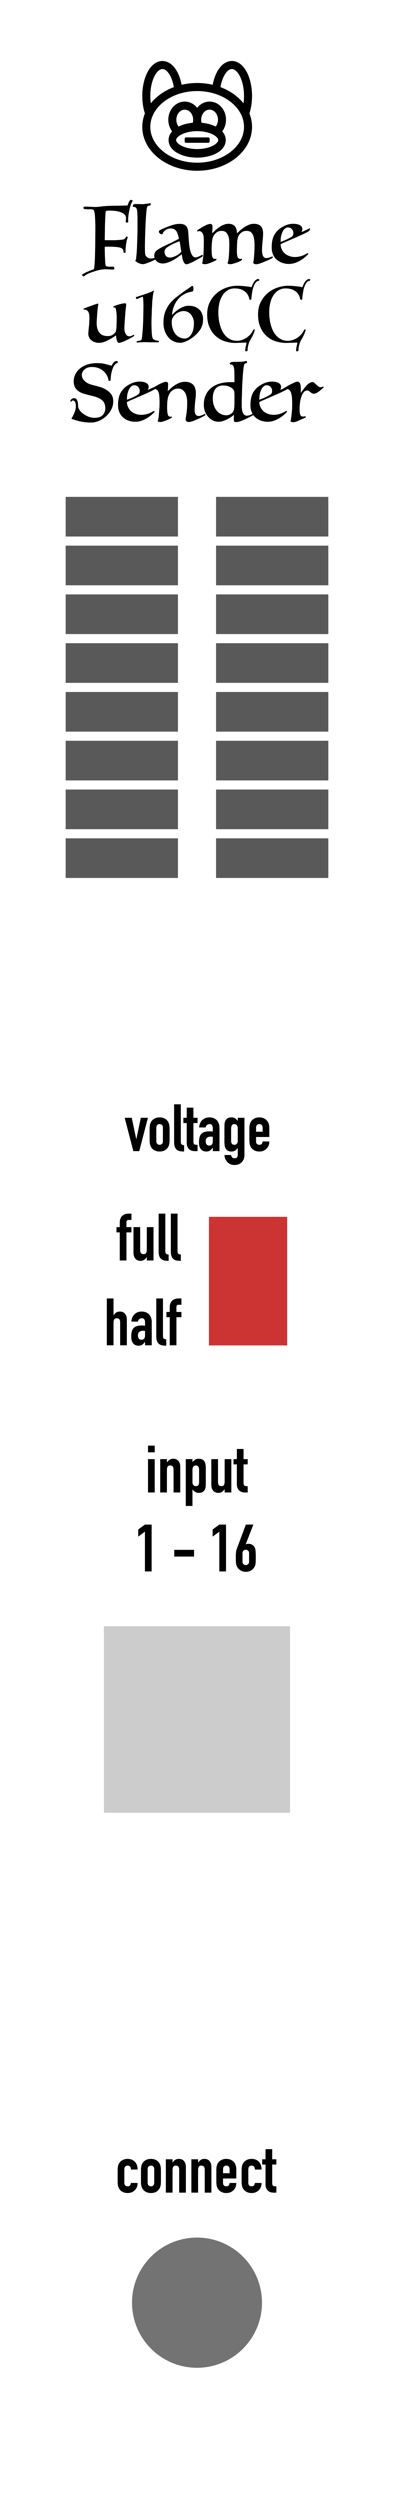 <?xml version="1.0" encoding="UTF-8" standalone="no"?>
<!DOCTYPE svg PUBLIC "-//W3C//DTD SVG 1.1//EN" "http://www.w3.org/Graphics/SVG/1.1/DTD/svg11.dtd">
<svg width="100%" height="100%" viewBox="0 0 60 380" version="1.1" xmlns="http://www.w3.org/2000/svg" xmlns:xlink="http://www.w3.org/1999/xlink" xml:space="preserve" xmlns:serif="http://www.serif.com/" style="fill-rule:evenodd;clip-rule:evenodd;stroke-linecap:round;stroke-linejoin:round;stroke-miterlimit:1.5;">
    <g transform="matrix(1,0,0,1,-155.127,48.599)">
        <g id="Connect-ledbutton" serif:id="Connect#ledbutton" transform="matrix(1,0,0,1,83.819,-8.839)">
            <circle cx="101.308" cy="310.24" r="9.898" style="fill:rgb(115,115,115);"/>
        </g>
        <g transform="matrix(1,0,0,1,83.364,166.369)">
            <g transform="matrix(10,0,0,10,89.198,118.306)">
                <path d="M0.15,-0.146C0.15,-0.13 0.155,-0.118 0.164,-0.109C0.172,-0.1 0.185,-0.096 0.2,-0.096C0.219,-0.096 0.232,-0.102 0.239,-0.113C0.245,-0.124 0.249,-0.136 0.25,-0.147L0.352,-0.147C0.352,-0.102 0.338,-0.066 0.311,-0.039C0.298,-0.025 0.282,-0.014 0.263,-0.006C0.244,0.002 0.223,0.006 0.2,0.006C0.168,0.006 0.141,-0.001 0.119,-0.014C0.096,-0.027 0.079,-0.045 0.067,-0.067C0.06,-0.08 0.055,-0.096 0.052,-0.113C0.049,-0.13 0.048,-0.149 0.048,-0.17L0.048,-0.337C0.048,-0.358 0.049,-0.377 0.052,-0.394C0.055,-0.411 0.06,-0.427 0.067,-0.44C0.079,-0.462 0.096,-0.48 0.119,-0.493C0.141,-0.506 0.168,-0.513 0.2,-0.513C0.223,-0.513 0.245,-0.509 0.264,-0.501C0.282,-0.493 0.299,-0.482 0.312,-0.468C0.339,-0.438 0.352,-0.399 0.352,-0.351L0.25,-0.351C0.25,-0.372 0.246,-0.387 0.237,-0.397C0.228,-0.406 0.215,-0.411 0.2,-0.411C0.185,-0.411 0.172,-0.406 0.164,-0.397C0.155,-0.387 0.15,-0.372 0.15,-0.353L0.15,-0.146Z" style="fill-rule:nonzero;"/>
            </g>
            <g transform="matrix(10,0,0,10,92.898,118.306)">
                <path d="M0.033,-0.337C0.033,-0.358 0.034,-0.377 0.037,-0.394C0.04,-0.411 0.045,-0.427 0.052,-0.44C0.064,-0.462 0.081,-0.48 0.104,-0.493C0.126,-0.506 0.153,-0.513 0.185,-0.513C0.217,-0.513 0.244,-0.506 0.267,-0.493C0.289,-0.48 0.306,-0.462 0.318,-0.44C0.325,-0.427 0.33,-0.411 0.333,-0.394C0.336,-0.377 0.337,-0.358 0.337,-0.337L0.337,-0.17C0.337,-0.149 0.336,-0.13 0.333,-0.113C0.33,-0.096 0.325,-0.08 0.318,-0.067C0.306,-0.045 0.289,-0.027 0.267,-0.014C0.244,-0.001 0.217,0.006 0.185,0.006C0.153,0.006 0.126,-0.001 0.104,-0.014C0.081,-0.027 0.064,-0.045 0.052,-0.067C0.045,-0.08 0.04,-0.096 0.037,-0.113C0.034,-0.13 0.033,-0.149 0.033,-0.17L0.033,-0.337ZM0.135,-0.154C0.135,-0.135 0.139,-0.12 0.149,-0.111C0.158,-0.101 0.17,-0.096 0.185,-0.096C0.2,-0.096 0.213,-0.101 0.222,-0.111C0.231,-0.12 0.235,-0.135 0.235,-0.154L0.235,-0.353C0.235,-0.372 0.231,-0.387 0.222,-0.397C0.213,-0.406 0.2,-0.411 0.185,-0.411C0.17,-0.411 0.158,-0.406 0.149,-0.397C0.139,-0.387 0.135,-0.372 0.135,-0.353L0.135,-0.154Z" style="fill-rule:nonzero;"/>
            </g>
            <g transform="matrix(10,0,0,10,96.598,118.306)">
                <path d="M0.042,-0L0.042,-0.507L0.144,-0.507L0.144,-0.458L0.146,-0.458C0.157,-0.474 0.169,-0.487 0.185,-0.498C0.2,-0.508 0.219,-0.513 0.242,-0.513C0.255,-0.513 0.267,-0.511 0.28,-0.507C0.293,-0.502 0.304,-0.495 0.314,-0.485C0.324,-0.475 0.332,-0.462 0.338,-0.447C0.344,-0.431 0.347,-0.412 0.347,-0.389L0.347,-0L0.245,-0L0.245,-0.351C0.245,-0.37 0.241,-0.384 0.232,-0.395C0.223,-0.406 0.211,-0.411 0.195,-0.411C0.176,-0.411 0.162,-0.405 0.155,-0.393C0.148,-0.381 0.144,-0.364 0.144,-0.341L0.144,-0L0.042,-0Z" style="fill-rule:nonzero;"/>
            </g>
            <g transform="matrix(10,0,0,10,100.488,118.306)">
                <path d="M0.042,-0L0.042,-0.507L0.144,-0.507L0.144,-0.458L0.146,-0.458C0.157,-0.474 0.169,-0.487 0.185,-0.498C0.2,-0.508 0.219,-0.513 0.242,-0.513C0.255,-0.513 0.267,-0.511 0.28,-0.507C0.293,-0.502 0.304,-0.495 0.314,-0.485C0.324,-0.475 0.332,-0.462 0.338,-0.447C0.344,-0.431 0.347,-0.412 0.347,-0.389L0.347,-0L0.245,-0L0.245,-0.351C0.245,-0.37 0.241,-0.384 0.232,-0.395C0.223,-0.406 0.211,-0.411 0.195,-0.411C0.176,-0.411 0.162,-0.405 0.155,-0.393C0.148,-0.381 0.144,-0.364 0.144,-0.341L0.144,-0L0.042,-0Z" style="fill-rule:nonzero;"/>
            </g>
            <g transform="matrix(10,0,0,10,104.378,118.306)">
                <path d="M0.337,-0.215L0.135,-0.215L0.135,-0.146C0.135,-0.13 0.139,-0.118 0.149,-0.109C0.158,-0.1 0.17,-0.096 0.185,-0.096C0.204,-0.096 0.217,-0.102 0.224,-0.113C0.23,-0.124 0.234,-0.136 0.235,-0.147L0.337,-0.147C0.337,-0.102 0.323,-0.066 0.296,-0.039C0.283,-0.025 0.267,-0.014 0.248,-0.006C0.229,0.002 0.208,0.006 0.185,0.006C0.153,0.006 0.126,-0.001 0.104,-0.014C0.081,-0.027 0.064,-0.045 0.052,-0.067C0.045,-0.08 0.04,-0.096 0.037,-0.113C0.034,-0.13 0.033,-0.149 0.033,-0.17L0.033,-0.337C0.033,-0.358 0.034,-0.377 0.037,-0.394C0.04,-0.411 0.045,-0.427 0.052,-0.44C0.064,-0.462 0.081,-0.48 0.104,-0.493C0.126,-0.506 0.153,-0.513 0.185,-0.513C0.208,-0.513 0.23,-0.509 0.249,-0.501C0.268,-0.493 0.284,-0.482 0.297,-0.468C0.324,-0.438 0.337,-0.4 0.337,-0.355L0.337,-0.215ZM0.135,-0.295L0.235,-0.295L0.235,-0.353C0.235,-0.372 0.231,-0.387 0.222,-0.397C0.213,-0.406 0.2,-0.411 0.185,-0.411C0.17,-0.411 0.158,-0.406 0.149,-0.397C0.139,-0.387 0.135,-0.372 0.135,-0.353L0.135,-0.295Z" style="fill-rule:nonzero;"/>
            </g>
            <g transform="matrix(10,0,0,10,108.078,118.306)">
                <path d="M0.15,-0.146C0.15,-0.13 0.155,-0.118 0.164,-0.109C0.172,-0.1 0.185,-0.096 0.2,-0.096C0.219,-0.096 0.232,-0.102 0.239,-0.113C0.245,-0.124 0.249,-0.136 0.25,-0.147L0.352,-0.147C0.352,-0.102 0.338,-0.066 0.311,-0.039C0.298,-0.025 0.282,-0.014 0.263,-0.006C0.244,0.002 0.223,0.006 0.2,0.006C0.168,0.006 0.141,-0.001 0.119,-0.014C0.096,-0.027 0.079,-0.045 0.067,-0.067C0.06,-0.08 0.055,-0.096 0.052,-0.113C0.049,-0.13 0.048,-0.149 0.048,-0.17L0.048,-0.337C0.048,-0.358 0.049,-0.377 0.052,-0.394C0.055,-0.411 0.06,-0.427 0.067,-0.44C0.079,-0.462 0.096,-0.48 0.119,-0.493C0.141,-0.506 0.168,-0.513 0.2,-0.513C0.223,-0.513 0.245,-0.509 0.264,-0.501C0.282,-0.493 0.299,-0.482 0.312,-0.468C0.339,-0.438 0.352,-0.399 0.352,-0.351L0.25,-0.351C0.25,-0.372 0.246,-0.387 0.237,-0.397C0.228,-0.406 0.215,-0.411 0.2,-0.411C0.185,-0.411 0.172,-0.406 0.164,-0.397C0.155,-0.387 0.15,-0.372 0.15,-0.353L0.15,-0.146Z" style="fill-rule:nonzero;"/>
            </g>
            <g transform="matrix(10,0,0,10,111.778,118.306)">
                <path d="M0.042,-0.507L0.042,-0.661L0.144,-0.661L0.144,-0.507L0.207,-0.507L0.207,-0.427L0.144,-0.427L0.144,-0.146C0.144,-0.134 0.145,-0.125 0.148,-0.118C0.15,-0.111 0.154,-0.106 0.159,-0.103C0.164,-0.1 0.171,-0.098 0.179,-0.097C0.186,-0.096 0.196,-0.096 0.207,-0.096L0.207,-0L0.165,-0C0.142,-0 0.122,-0.004 0.107,-0.011C0.091,-0.018 0.078,-0.028 0.069,-0.039C0.06,-0.05 0.053,-0.063 0.049,-0.078C0.044,-0.092 0.042,-0.106 0.042,-0.119L0.042,-0.427L-0.009,-0.427L-0.009,-0.507L0.042,-0.507Z" style="fill-rule:nonzero;"/>
            </g>
        </g>
    </g>
    <g transform="matrix(1,0,0,1,2.4869e-14,157.926)">
        <g id="Voltages-input-P" serif:id="Voltages#input$P" transform="matrix(0.175,0,0,0.175,6.387,70.549)">
            <rect x="53.94" y="106.916" width="161.978" height="161.978" style="fill:rgb(204,204,204);"/>
        </g>
        <g transform="matrix(1,0,0,1,-68.678,-49.38)">
            <g transform="matrix(10,0,0,10,90.798,118.306)">
                <path d="M0.042,-0L0.042,-0.507L0.144,-0.507L0.144,-0L0.042,-0ZM0.042,-0.61L0.042,-0.712L0.144,-0.712L0.144,-0.61L0.042,-0.61Z" style="fill-rule:nonzero;"/>
            </g>
            <g transform="matrix(10,0,0,10,92.658,118.306)">
                <path d="M0.042,-0L0.042,-0.507L0.144,-0.507L0.144,-0.458L0.146,-0.458C0.157,-0.474 0.169,-0.487 0.185,-0.498C0.2,-0.508 0.219,-0.513 0.242,-0.513C0.255,-0.513 0.267,-0.511 0.28,-0.507C0.293,-0.502 0.304,-0.495 0.314,-0.485C0.324,-0.475 0.332,-0.462 0.338,-0.447C0.344,-0.431 0.347,-0.412 0.347,-0.389L0.347,-0L0.245,-0L0.245,-0.351C0.245,-0.37 0.241,-0.384 0.232,-0.395C0.223,-0.406 0.211,-0.411 0.195,-0.411C0.176,-0.411 0.162,-0.405 0.155,-0.393C0.148,-0.381 0.144,-0.364 0.144,-0.341L0.144,-0L0.042,-0Z" style="fill-rule:nonzero;"/>
            </g>
            <g transform="matrix(10,0,0,10,96.548,118.306)">
                <path d="M0.042,0.205L0.042,-0.507L0.144,-0.507L0.144,-0.461C0.157,-0.476 0.17,-0.488 0.183,-0.498C0.196,-0.508 0.216,-0.513 0.241,-0.513C0.283,-0.513 0.313,-0.497 0.33,-0.465C0.336,-0.454 0.34,-0.44 0.343,-0.423C0.346,-0.406 0.347,-0.384 0.347,-0.356L0.347,-0.163C0.347,-0.126 0.346,-0.099 0.344,-0.082C0.34,-0.049 0.325,-0.024 0.298,-0.007C0.285,0.002 0.265,0.006 0.24,0.006C0.22,0.006 0.202,0.002 0.187,-0.008C0.171,-0.017 0.157,-0.029 0.146,-0.046L0.144,-0.046L0.144,0.205L0.042,0.205ZM0.245,-0.342C0.245,-0.363 0.241,-0.379 0.233,-0.392C0.225,-0.405 0.212,-0.411 0.195,-0.411C0.18,-0.411 0.167,-0.405 0.158,-0.394C0.149,-0.382 0.144,-0.367 0.144,-0.348L0.144,-0.151C0.144,-0.135 0.149,-0.122 0.159,-0.112C0.168,-0.101 0.18,-0.096 0.195,-0.096C0.214,-0.096 0.228,-0.102 0.235,-0.114C0.242,-0.126 0.245,-0.14 0.245,-0.156L0.245,-0.342Z" style="fill-rule:nonzero;"/>
            </g>
            <g transform="matrix(10,0,0,10,100.438,118.306)">
                <path d="M0.347,-0.507L0.347,-0L0.245,-0L0.245,-0.049L0.243,-0.049C0.232,-0.033 0.22,-0.02 0.205,-0.01C0.19,0.001 0.17,0.006 0.147,0.006C0.134,0.006 0.122,0.004 0.109,-0.001C0.096,-0.005 0.085,-0.012 0.075,-0.022C0.065,-0.032 0.057,-0.045 0.051,-0.061C0.045,-0.076 0.042,-0.095 0.042,-0.118L0.042,-0.507L0.144,-0.507L0.144,-0.156C0.144,-0.137 0.148,-0.123 0.157,-0.112C0.166,-0.101 0.178,-0.096 0.194,-0.096C0.213,-0.096 0.227,-0.102 0.234,-0.114C0.241,-0.126 0.245,-0.143 0.245,-0.166L0.245,-0.507L0.347,-0.507Z" style="fill-rule:nonzero;"/>
            </g>
            <g transform="matrix(10,0,0,10,104.328,118.306)">
                <path d="M0.042,-0.507L0.042,-0.661L0.144,-0.661L0.144,-0.507L0.207,-0.507L0.207,-0.427L0.144,-0.427L0.144,-0.146C0.144,-0.134 0.145,-0.125 0.148,-0.118C0.15,-0.111 0.154,-0.106 0.159,-0.103C0.164,-0.1 0.171,-0.098 0.179,-0.097C0.186,-0.096 0.196,-0.096 0.207,-0.096L0.207,-0L0.165,-0C0.142,-0 0.122,-0.004 0.107,-0.011C0.091,-0.018 0.078,-0.028 0.069,-0.039C0.06,-0.05 0.053,-0.063 0.049,-0.078C0.044,-0.092 0.042,-0.106 0.042,-0.119L0.042,-0.427L-0.009,-0.427L-0.009,-0.507L0.042,-0.507Z" style="fill-rule:nonzero;"/>
            </g>
            <g transform="matrix(10,0,0,10,89.198,130.306)">
                <path d="M0.155,-0L0.155,-0.604L0.053,-0.529L0.053,-0.637L0.155,-0.712L0.257,-0.712L0.257,-0L0.155,-0Z" style="fill-rule:nonzero;"/>
            </g>
            <g transform="matrix(10,0,0,10,94.778,130.306)">
                <rect x="0.044" y="-0.328" width="0.301" height="0.102" style="fill-rule:nonzero;"/>
            </g>
            <g transform="matrix(10,0,0,10,100.528,130.306)">
                <path d="M0.155,-0L0.155,-0.604L0.053,-0.529L0.053,-0.637L0.155,-0.712L0.257,-0.712L0.257,-0L0.155,-0Z" style="fill-rule:nonzero;"/>
            </g>
            <g transform="matrix(10,0,0,10,104.248,130.306)">
                <path d="M0.301,-0.712L0.185,-0.413L0.187,-0.411C0.19,-0.414 0.196,-0.416 0.203,-0.418C0.21,-0.419 0.219,-0.42 0.23,-0.42C0.248,-0.42 0.265,-0.416 0.28,-0.407C0.295,-0.398 0.307,-0.387 0.316,-0.374C0.321,-0.367 0.324,-0.359 0.327,-0.352C0.33,-0.345 0.332,-0.335 0.334,-0.323C0.335,-0.311 0.336,-0.296 0.337,-0.278C0.338,-0.259 0.338,-0.236 0.338,-0.208C0.338,-0.185 0.338,-0.166 0.337,-0.151C0.336,-0.135 0.335,-0.123 0.334,-0.113C0.332,-0.102 0.33,-0.093 0.327,-0.086C0.324,-0.079 0.32,-0.071 0.315,-0.063C0.302,-0.041 0.284,-0.024 0.262,-0.012C0.239,0 0.214,0.006 0.186,0.006C0.158,0.006 0.133,-0 0.111,-0.013C0.089,-0.025 0.071,-0.042 0.058,-0.063C0.053,-0.071 0.049,-0.079 0.046,-0.086C0.043,-0.093 0.04,-0.102 0.039,-0.113C0.037,-0.123 0.036,-0.135 0.035,-0.151C0.034,-0.166 0.034,-0.185 0.034,-0.208C0.034,-0.23 0.034,-0.248 0.035,-0.263C0.036,-0.277 0.037,-0.289 0.038,-0.3C0.039,-0.31 0.041,-0.319 0.044,-0.328C0.047,-0.336 0.05,-0.345 0.053,-0.354L0.187,-0.712L0.301,-0.712ZM0.236,-0.279C0.236,-0.294 0.231,-0.307 0.221,-0.316C0.211,-0.325 0.199,-0.33 0.186,-0.33C0.173,-0.33 0.161,-0.325 0.151,-0.316C0.141,-0.307 0.136,-0.294 0.136,-0.279L0.136,-0.147C0.136,-0.132 0.141,-0.119 0.151,-0.11C0.161,-0.101 0.173,-0.096 0.186,-0.096C0.199,-0.096 0.211,-0.101 0.221,-0.11C0.231,-0.119 0.236,-0.132 0.236,-0.147L0.236,-0.279Z" style="fill-rule:nonzero;"/>
            </g>
        </g>
    </g>
    <g transform="matrix(1,0,0,1,0,-58)">
        <g id="Half-switch" serif:id="Half#switch" transform="matrix(1,0,0,0.755,-36.267,206.351)">
            <rect x="68.086" y="48.482" width="11.914" height="25.893" style="fill:rgb(204,51,51);"/>
        </g>
        <g transform="matrix(1,0,0,1,-86.301,144.175)">
            <g transform="matrix(10,0,0,10,102.148,118.306)">
                <path d="M0.042,-0L0.042,-0.712L0.144,-0.712L0.144,-0.458L0.146,-0.458C0.157,-0.474 0.169,-0.487 0.185,-0.498C0.2,-0.508 0.219,-0.513 0.242,-0.513C0.255,-0.513 0.267,-0.511 0.28,-0.507C0.293,-0.502 0.304,-0.495 0.314,-0.485C0.324,-0.475 0.332,-0.462 0.338,-0.447C0.344,-0.431 0.347,-0.412 0.347,-0.389L0.347,-0L0.245,-0L0.245,-0.351C0.245,-0.37 0.241,-0.384 0.232,-0.395C0.223,-0.406 0.211,-0.411 0.195,-0.411C0.176,-0.411 0.162,-0.405 0.155,-0.393C0.148,-0.381 0.144,-0.364 0.144,-0.341L0.144,-0L0.042,-0Z" style="fill-rule:nonzero;"/>
            </g>
            <g transform="matrix(10,0,0,10,106.038,118.306)">
                <path d="M0.235,-0L0.235,-0.052L0.233,-0.052C0.22,-0.033 0.206,-0.019 0.193,-0.009C0.179,0.001 0.16,0.006 0.135,0.006C0.123,0.006 0.111,0.004 0.099,0.001C0.086,-0.003 0.074,-0.01 0.063,-0.02C0.052,-0.029 0.043,-0.043 0.036,-0.061C0.029,-0.078 0.025,-0.101 0.025,-0.129C0.025,-0.158 0.027,-0.183 0.032,-0.205C0.037,-0.226 0.045,-0.244 0.058,-0.259C0.07,-0.273 0.086,-0.284 0.107,-0.291C0.128,-0.298 0.154,-0.301 0.186,-0.301L0.197,-0.301C0.201,-0.301 0.205,-0.301 0.208,-0.3C0.211,-0.299 0.215,-0.299 0.22,-0.299C0.225,-0.299 0.23,-0.299 0.235,-0.298L0.235,-0.351C0.235,-0.368 0.231,-0.383 0.224,-0.394C0.217,-0.405 0.203,-0.411 0.184,-0.411C0.171,-0.411 0.159,-0.407 0.148,-0.398C0.136,-0.389 0.129,-0.377 0.126,-0.36L0.027,-0.36C0.03,-0.405 0.045,-0.442 0.073,-0.47C0.086,-0.483 0.102,-0.494 0.121,-0.502C0.14,-0.509 0.161,-0.513 0.184,-0.513C0.205,-0.513 0.225,-0.51 0.244,-0.503C0.263,-0.496 0.279,-0.486 0.293,-0.473C0.306,-0.46 0.317,-0.443 0.325,-0.423C0.333,-0.403 0.337,-0.38 0.337,-0.353L0.337,-0L0.235,-0ZM0.235,-0.218C0.224,-0.22 0.214,-0.221 0.207,-0.221C0.185,-0.221 0.166,-0.216 0.151,-0.206C0.135,-0.195 0.127,-0.176 0.127,-0.149C0.127,-0.13 0.132,-0.114 0.141,-0.102C0.15,-0.09 0.163,-0.084 0.18,-0.084C0.197,-0.084 0.211,-0.09 0.221,-0.101C0.23,-0.112 0.235,-0.128 0.235,-0.149L0.235,-0.218Z" style="fill-rule:nonzero;"/>
            </g>
            <g transform="matrix(10,0,0,10,109.738,118.306)">
                <path d="M0.036,-0.712L0.138,-0.712L0.138,-0.143C0.138,-0.124 0.141,-0.111 0.149,-0.104C0.156,-0.096 0.169,-0.092 0.188,-0.09L0.188,0.006C0.165,0.006 0.144,0.004 0.125,0.001C0.106,-0.003 0.09,-0.01 0.077,-0.021C0.064,-0.031 0.054,-0.045 0.047,-0.064C0.04,-0.082 0.036,-0.106 0.036,-0.136L0.036,-0.712Z" style="fill-rule:nonzero;"/>
            </g>
            <g transform="matrix(10,0,0,10,111.598,118.306)">
                <path d="M0.055,-0L0.055,-0.427L0.005,-0.427L0.005,-0.507L0.055,-0.507L0.055,-0.576C0.055,-0.601 0.059,-0.622 0.066,-0.639C0.073,-0.656 0.083,-0.67 0.096,-0.681C0.108,-0.692 0.122,-0.7 0.138,-0.705C0.153,-0.71 0.169,-0.712 0.186,-0.712L0.233,-0.712L0.233,-0.616L0.187,-0.616C0.167,-0.616 0.157,-0.604 0.157,-0.581L0.157,-0.507L0.233,-0.507L0.233,-0.427L0.157,-0.427L0.157,-0L0.055,-0Z" style="fill-rule:nonzero;"/>
            </g>
        </g>
        <g transform="matrix(1,0,0,1,-86.301,131.283)">
            <g transform="matrix(10,0,0,10,103.988,118.306)">
                <path d="M0.055,-0L0.055,-0.427L0.005,-0.427L0.005,-0.507L0.055,-0.507L0.055,-0.576C0.055,-0.601 0.059,-0.622 0.066,-0.639C0.073,-0.656 0.083,-0.67 0.096,-0.681C0.108,-0.692 0.122,-0.7 0.138,-0.705C0.153,-0.71 0.169,-0.712 0.186,-0.712L0.233,-0.712L0.233,-0.616L0.187,-0.616C0.167,-0.616 0.157,-0.604 0.157,-0.581L0.157,-0.507L0.233,-0.507L0.233,-0.427L0.157,-0.427L0.157,-0L0.055,-0Z" style="fill-rule:nonzero;"/>
            </g>
            <g transform="matrix(10,0,0,10,106.208,118.306)">
                <path d="M0.347,-0.507L0.347,-0L0.245,-0L0.245,-0.049L0.243,-0.049C0.232,-0.033 0.22,-0.02 0.205,-0.01C0.19,0.001 0.17,0.006 0.147,0.006C0.134,0.006 0.122,0.004 0.109,-0.001C0.096,-0.005 0.085,-0.012 0.075,-0.022C0.065,-0.032 0.057,-0.045 0.051,-0.061C0.045,-0.076 0.042,-0.095 0.042,-0.118L0.042,-0.507L0.144,-0.507L0.144,-0.156C0.144,-0.137 0.148,-0.123 0.157,-0.112C0.166,-0.101 0.178,-0.096 0.194,-0.096C0.213,-0.096 0.227,-0.102 0.234,-0.114C0.241,-0.126 0.245,-0.143 0.245,-0.166L0.245,-0.507L0.347,-0.507Z" style="fill-rule:nonzero;"/>
            </g>
            <g transform="matrix(10,0,0,10,110.098,118.306)">
                <path d="M0.036,-0.712L0.138,-0.712L0.138,-0.143C0.138,-0.124 0.141,-0.111 0.149,-0.104C0.156,-0.096 0.169,-0.092 0.188,-0.09L0.188,0.006C0.165,0.006 0.144,0.004 0.125,0.001C0.106,-0.003 0.09,-0.01 0.077,-0.021C0.064,-0.031 0.054,-0.045 0.047,-0.064C0.04,-0.082 0.036,-0.106 0.036,-0.136L0.036,-0.712Z" style="fill-rule:nonzero;"/>
            </g>
            <g transform="matrix(10,0,0,10,111.958,118.306)">
                <path d="M0.036,-0.712L0.138,-0.712L0.138,-0.143C0.138,-0.124 0.141,-0.111 0.149,-0.104C0.156,-0.096 0.169,-0.092 0.188,-0.09L0.188,0.006C0.165,0.006 0.144,0.004 0.125,0.001C0.106,-0.003 0.09,-0.01 0.077,-0.021C0.064,-0.031 0.054,-0.045 0.047,-0.064C0.04,-0.082 0.036,-0.106 0.036,-0.136L0.036,-0.712Z" style="fill-rule:nonzero;"/>
            </g>
        </g>
        <g transform="matrix(1,0,0,1,-69.293,114.663)">
            <g transform="matrix(10,0,0,10,88.288,118.306)">
                <path d="M0.353,-0.507L0.221,-0L0.131,-0L-0.001,-0.507L0.107,-0.507L0.175,-0.183L0.177,-0.183L0.245,-0.507L0.353,-0.507Z" style="fill-rule:nonzero;"/>
            </g>
            <g transform="matrix(10,0,0,10,91.748,118.306)">
                <path d="M0.033,-0.337C0.033,-0.358 0.034,-0.377 0.037,-0.394C0.04,-0.411 0.045,-0.427 0.052,-0.44C0.064,-0.462 0.081,-0.48 0.104,-0.493C0.126,-0.506 0.153,-0.513 0.185,-0.513C0.217,-0.513 0.244,-0.506 0.267,-0.493C0.289,-0.48 0.306,-0.462 0.318,-0.44C0.325,-0.427 0.33,-0.411 0.333,-0.394C0.336,-0.377 0.337,-0.358 0.337,-0.337L0.337,-0.17C0.337,-0.149 0.336,-0.13 0.333,-0.113C0.33,-0.096 0.325,-0.08 0.318,-0.067C0.306,-0.045 0.289,-0.027 0.267,-0.014C0.244,-0.001 0.217,0.006 0.185,0.006C0.153,0.006 0.126,-0.001 0.104,-0.014C0.081,-0.027 0.064,-0.045 0.052,-0.067C0.045,-0.08 0.04,-0.096 0.037,-0.113C0.034,-0.13 0.033,-0.149 0.033,-0.17L0.033,-0.337ZM0.135,-0.154C0.135,-0.135 0.139,-0.12 0.149,-0.111C0.158,-0.101 0.17,-0.096 0.185,-0.096C0.2,-0.096 0.213,-0.101 0.222,-0.111C0.231,-0.12 0.235,-0.135 0.235,-0.154L0.235,-0.353C0.235,-0.372 0.231,-0.387 0.222,-0.397C0.213,-0.406 0.2,-0.411 0.185,-0.411C0.17,-0.411 0.158,-0.406 0.149,-0.397C0.139,-0.387 0.135,-0.372 0.135,-0.353L0.135,-0.154Z" style="fill-rule:nonzero;"/>
            </g>
            <g transform="matrix(10,0,0,10,95.448,118.306)">
                <path d="M0.036,-0.712L0.138,-0.712L0.138,-0.143C0.138,-0.124 0.141,-0.111 0.149,-0.104C0.156,-0.096 0.169,-0.092 0.188,-0.09L0.188,0.006C0.165,0.006 0.144,0.004 0.125,0.001C0.106,-0.003 0.09,-0.01 0.077,-0.021C0.064,-0.031 0.054,-0.045 0.047,-0.064C0.04,-0.082 0.036,-0.106 0.036,-0.136L0.036,-0.712Z" style="fill-rule:nonzero;"/>
            </g>
            <g transform="matrix(10,0,0,10,97.308,118.306)">
                <path d="M0.042,-0.507L0.042,-0.661L0.144,-0.661L0.144,-0.507L0.207,-0.507L0.207,-0.427L0.144,-0.427L0.144,-0.146C0.144,-0.134 0.145,-0.125 0.148,-0.118C0.15,-0.111 0.154,-0.106 0.159,-0.103C0.164,-0.1 0.171,-0.098 0.179,-0.097C0.186,-0.096 0.196,-0.096 0.207,-0.096L0.207,-0L0.165,-0C0.142,-0 0.122,-0.004 0.107,-0.011C0.091,-0.018 0.078,-0.028 0.069,-0.039C0.06,-0.05 0.053,-0.063 0.049,-0.078C0.044,-0.092 0.042,-0.106 0.042,-0.119L0.042,-0.427L-0.009,-0.427L-0.009,-0.507L0.042,-0.507Z" style="fill-rule:nonzero;"/>
            </g>
            <g transform="matrix(10,0,0,10,99.348,118.306)">
                <path d="M0.235,-0L0.235,-0.052L0.233,-0.052C0.22,-0.033 0.206,-0.019 0.193,-0.009C0.179,0.001 0.16,0.006 0.135,0.006C0.123,0.006 0.111,0.004 0.099,0.001C0.086,-0.003 0.074,-0.01 0.063,-0.02C0.052,-0.029 0.043,-0.043 0.036,-0.061C0.029,-0.078 0.025,-0.101 0.025,-0.129C0.025,-0.158 0.027,-0.183 0.032,-0.205C0.037,-0.226 0.045,-0.244 0.058,-0.259C0.07,-0.273 0.086,-0.284 0.107,-0.291C0.128,-0.298 0.154,-0.301 0.186,-0.301L0.197,-0.301C0.201,-0.301 0.205,-0.301 0.208,-0.3C0.211,-0.299 0.215,-0.299 0.22,-0.299C0.225,-0.299 0.23,-0.299 0.235,-0.298L0.235,-0.351C0.235,-0.368 0.231,-0.383 0.224,-0.394C0.217,-0.405 0.203,-0.411 0.184,-0.411C0.171,-0.411 0.159,-0.407 0.148,-0.398C0.136,-0.389 0.129,-0.377 0.126,-0.36L0.027,-0.36C0.03,-0.405 0.045,-0.442 0.073,-0.47C0.086,-0.483 0.102,-0.494 0.121,-0.502C0.14,-0.509 0.161,-0.513 0.184,-0.513C0.205,-0.513 0.225,-0.51 0.244,-0.503C0.263,-0.496 0.279,-0.486 0.293,-0.473C0.306,-0.46 0.317,-0.443 0.325,-0.423C0.333,-0.403 0.337,-0.38 0.337,-0.353L0.337,-0L0.235,-0ZM0.235,-0.218C0.224,-0.22 0.214,-0.221 0.207,-0.221C0.185,-0.221 0.166,-0.216 0.151,-0.206C0.135,-0.195 0.127,-0.176 0.127,-0.149C0.127,-0.13 0.132,-0.114 0.141,-0.102C0.15,-0.09 0.163,-0.084 0.18,-0.084C0.197,-0.084 0.211,-0.09 0.221,-0.101C0.23,-0.112 0.235,-0.128 0.235,-0.149L0.235,-0.218Z" style="fill-rule:nonzero;"/>
            </g>
            <g transform="matrix(10,0,0,10,103.048,118.306)">
                <path d="M0.144,0.059C0.145,0.071 0.15,0.082 0.159,0.093C0.168,0.104 0.181,0.109 0.198,0.109C0.215,0.109 0.227,0.104 0.234,0.094C0.241,0.083 0.245,0.07 0.245,0.054L0.245,-0.046L0.243,-0.046C0.232,-0.029 0.218,-0.017 0.203,-0.008C0.187,0.002 0.169,0.006 0.148,0.006C0.105,0.006 0.076,-0.01 0.059,-0.042C0.053,-0.053 0.049,-0.067 0.046,-0.084C0.043,-0.101 0.042,-0.123 0.042,-0.151L0.042,-0.344C0.042,-0.381 0.043,-0.408 0.045,-0.425C0.049,-0.458 0.065,-0.483 0.092,-0.5C0.105,-0.509 0.124,-0.513 0.149,-0.513C0.162,-0.513 0.173,-0.512 0.182,-0.509C0.191,-0.506 0.199,-0.503 0.206,-0.498C0.213,-0.493 0.22,-0.488 0.226,-0.482C0.232,-0.475 0.238,-0.468 0.245,-0.461L0.245,-0.507L0.347,-0.507L0.347,0.062C0.347,0.079 0.344,0.097 0.339,0.115C0.333,0.132 0.324,0.148 0.311,0.162C0.298,0.177 0.282,0.189 0.263,0.198C0.244,0.206 0.221,0.211 0.194,0.211C0.179,0.211 0.163,0.209 0.146,0.204C0.129,0.199 0.114,0.19 0.1,0.178C0.085,0.167 0.073,0.152 0.063,0.133C0.052,0.114 0.045,0.089 0.042,0.059L0.144,0.059ZM0.144,-0.156C0.144,-0.14 0.148,-0.126 0.155,-0.114C0.162,-0.102 0.175,-0.096 0.194,-0.096C0.209,-0.096 0.221,-0.101 0.231,-0.112C0.24,-0.122 0.245,-0.135 0.245,-0.151L0.245,-0.348C0.245,-0.367 0.24,-0.382 0.231,-0.394C0.222,-0.405 0.209,-0.411 0.194,-0.411C0.177,-0.411 0.164,-0.405 0.156,-0.392C0.148,-0.379 0.144,-0.363 0.144,-0.342L0.144,-0.156Z" style="fill-rule:nonzero;"/>
            </g>
            <g transform="matrix(10,0,0,10,106.938,118.306)">
                <path d="M0.337,-0.215L0.135,-0.215L0.135,-0.146C0.135,-0.13 0.139,-0.118 0.149,-0.109C0.158,-0.1 0.17,-0.096 0.185,-0.096C0.204,-0.096 0.217,-0.102 0.224,-0.113C0.23,-0.124 0.234,-0.136 0.235,-0.147L0.337,-0.147C0.337,-0.102 0.323,-0.066 0.296,-0.039C0.283,-0.025 0.267,-0.014 0.248,-0.006C0.229,0.002 0.208,0.006 0.185,0.006C0.153,0.006 0.126,-0.001 0.104,-0.014C0.081,-0.027 0.064,-0.045 0.052,-0.067C0.045,-0.08 0.04,-0.096 0.037,-0.113C0.034,-0.13 0.033,-0.149 0.033,-0.17L0.033,-0.337C0.033,-0.358 0.034,-0.377 0.037,-0.394C0.04,-0.411 0.045,-0.427 0.052,-0.44C0.064,-0.462 0.081,-0.48 0.104,-0.493C0.126,-0.506 0.153,-0.513 0.185,-0.513C0.208,-0.513 0.23,-0.509 0.249,-0.501C0.268,-0.493 0.284,-0.482 0.297,-0.468C0.324,-0.438 0.337,-0.4 0.337,-0.355L0.337,-0.215ZM0.135,-0.295L0.235,-0.295L0.235,-0.353C0.235,-0.372 0.231,-0.387 0.222,-0.397C0.213,-0.406 0.2,-0.411 0.185,-0.411C0.17,-0.411 0.158,-0.406 0.149,-0.397C0.139,-0.387 0.135,-0.372 0.135,-0.353L0.135,-0.295Z" style="fill-rule:nonzero;"/>
            </g>
        </g>
    </g>
    <g>
        <path d="M50,127.423L32.901,127.423L32.901,133.45L50,133.45L50,127.423ZM27.099,127.423L10,127.423L10,133.45L27.099,133.45L27.099,127.423ZM50,120.008L32.901,120.008L32.901,126.035L50,126.035L50,120.008ZM27.099,120.008L10,120.008L10,126.035L27.099,126.035L27.099,120.008ZM50,112.594L32.901,112.594L32.901,118.621L50,118.621L50,112.594ZM27.099,112.594L10,112.594L10,118.621L27.099,118.621L27.099,112.594ZM50,105.179L32.901,105.179L32.901,111.207L50,111.207L50,105.179ZM27.099,105.179L10,105.179L10,111.207L27.099,111.207L27.099,105.179ZM50,97.765L32.901,97.765L32.901,103.792L50,103.792L50,97.765ZM27.099,97.765L10,97.765L10,103.792L27.099,103.792L27.099,97.765ZM50,90.35L32.901,90.35L32.901,96.378L50,96.378L50,90.35ZM27.099,90.35L10,90.35L10,96.378L27.099,96.378L27.099,90.35ZM50,82.936L32.901,82.936L32.901,88.963L50,88.963L50,82.936ZM27.099,82.936L10,82.936L10,88.963L27.099,88.963L27.099,82.936ZM50,75.522L32.901,75.522L32.901,81.549L50,81.549L50,75.522ZM27.099,75.522L10,75.522L10,81.549L27.099,81.549L27.099,75.522Z" style="fill:rgb(89,89,89);"/>
    </g>
    <g transform="matrix(0.816,0,0,0.816,9.526,-234.48)">
        <g transform="matrix(1,0,0,1,-81.464,-18.712)">
            <g transform="matrix(14.698,0,0,14.698,85.353,355.099)">
                <path d="M0.458,-0.2C0.449,-0.202 0.438,-0.204 0.427,-0.205C0.416,-0.206 0.404,-0.207 0.391,-0.208C0.378,-0.209 0.366,-0.209 0.354,-0.21C0.341,-0.21 0.33,-0.21 0.319,-0.21L0.288,-0.21C0.283,-0.21 0.279,-0.21 0.276,-0.209C0.273,-0.208 0.271,-0.207 0.271,-0.206C0.271,-0.189 0.271,-0.168 0.272,-0.146C0.272,-0.123 0.273,-0.099 0.274,-0.077C0.275,-0.054 0.276,-0.032 0.277,-0.013C0.278,0.006 0.28,0.02 0.283,0.029C0.284,0.034 0.29,0.038 0.3,0.041C0.31,0.043 0.321,0.044 0.334,0.044C0.339,0.044 0.363,0.043 0.37,0.043C0.377,0.043 0.383,0.045 0.387,0.048C0.391,0.051 0.393,0.055 0.393,0.06C0.393,0.065 0.393,0.07 0.392,0.074C0.391,0.078 0.383,0.08 0.37,0.08C0.365,0.08 0.356,0.08 0.345,0.079C0.333,0.078 0.32,0.078 0.307,0.077C0.293,0.076 0.279,0.076 0.264,0.077C0.249,0.078 0.236,0.079 0.225,0.081C0.198,0.086 0.173,0.092 0.15,0.1C0.127,0.107 0.106,0.114 0.087,0.121C0.068,0.128 0.053,0.136 0.04,0.143C0.027,0.15 0.018,0.156 0.013,0.162C0.01,0.165 0.008,0.167 0.007,0.167L0.002,0.167C0.001,0.167 -0.003,0.165 -0.008,0.162C-0.013,0.158 -0.016,0.153 -0.016,0.147C-0.016,0.144 -0.011,0.139 0.001,0.133C0.012,0.126 0.025,0.119 0.04,0.113C0.055,0.106 0.071,0.099 0.088,0.093C0.105,0.086 0.119,0.081 0.131,0.078C0.134,0.073 0.137,0.06 0.14,0.039C0.142,0.017 0.144,-0.015 0.146,-0.057C0.147,-0.098 0.149,-0.15 0.15,-0.213C0.151,-0.276 0.151,-0.351 0.152,-0.438C0.152,-0.462 0.152,-0.487 0.151,-0.512C0.15,-0.537 0.149,-0.56 0.148,-0.582C0.147,-0.603 0.145,-0.622 0.142,-0.638C0.139,-0.654 0.136,-0.665 0.132,-0.672C0.129,-0.677 0.123,-0.68 0.114,-0.682C0.105,-0.683 0.094,-0.684 0.082,-0.684L0.031,-0.684C0.026,-0.684 0.022,-0.685 0.017,-0.686C0.012,-0.687 0.009,-0.688 0.006,-0.69C0.003,-0.692 0.001,-0.695 0.001,-0.698C0.001,-0.705 0.002,-0.711 0.004,-0.714C0.006,-0.716 0.015,-0.718 0.031,-0.718C0.038,-0.718 0.046,-0.718 0.056,-0.717C0.066,-0.716 0.107,-0.715 0.118,-0.714C0.128,-0.713 0.137,-0.713 0.145,-0.713C0.166,-0.713 0.193,-0.715 0.225,-0.719C0.256,-0.723 0.289,-0.726 0.322,-0.727C0.347,-0.728 0.372,-0.728 0.398,-0.729C0.423,-0.729 0.447,-0.729 0.47,-0.73C0.492,-0.73 0.511,-0.73 0.528,-0.731C0.544,-0.731 0.555,-0.732 0.561,-0.733C0.567,-0.752 0.574,-0.768 0.581,-0.782C0.588,-0.795 0.596,-0.802 0.604,-0.803C0.607,-0.803 0.612,-0.802 0.618,-0.8C0.623,-0.797 0.626,-0.794 0.626,-0.79C0.624,-0.788 0.622,-0.786 0.621,-0.784C0.618,-0.78 0.617,-0.777 0.617,-0.775C0.609,-0.761 0.602,-0.743 0.596,-0.721C0.589,-0.699 0.584,-0.676 0.58,-0.653C0.575,-0.63 0.572,-0.607 0.57,-0.585C0.568,-0.563 0.568,-0.545 0.57,-0.53C0.568,-0.52 0.564,-0.515 0.558,-0.515C0.547,-0.515 0.541,-0.517 0.539,-0.521C0.536,-0.524 0.536,-0.528 0.537,-0.532C0.538,-0.537 0.539,-0.544 0.54,-0.553C0.541,-0.561 0.541,-0.568 0.541,-0.573C0.541,-0.589 0.536,-0.603 0.525,-0.615C0.514,-0.626 0.5,-0.636 0.482,-0.644C0.464,-0.651 0.443,-0.657 0.419,-0.661C0.394,-0.665 0.368,-0.667 0.341,-0.667C0.334,-0.667 0.324,-0.667 0.312,-0.667C0.299,-0.666 0.29,-0.663 0.284,-0.658C0.283,-0.653 0.281,-0.641 0.28,-0.624C0.279,-0.607 0.278,-0.586 0.277,-0.563C0.276,-0.539 0.275,-0.514 0.274,-0.487C0.273,-0.46 0.273,-0.433 0.273,-0.408C0.272,-0.383 0.272,-0.36 0.272,-0.339C0.271,-0.318 0.271,-0.303 0.271,-0.293C0.284,-0.292 0.297,-0.292 0.31,-0.292L0.346,-0.292C0.386,-0.291 0.421,-0.292 0.452,-0.295C0.482,-0.297 0.502,-0.3 0.512,-0.303C0.518,-0.305 0.523,-0.308 0.527,-0.312C0.53,-0.315 0.533,-0.319 0.536,-0.323C0.538,-0.327 0.54,-0.331 0.543,-0.334C0.545,-0.337 0.547,-0.338 0.55,-0.338C0.553,-0.338 0.557,-0.336 0.56,-0.333C0.563,-0.33 0.564,-0.327 0.563,-0.324C0.559,-0.317 0.555,-0.307 0.552,-0.294C0.549,-0.281 0.546,-0.266 0.544,-0.251C0.541,-0.235 0.539,-0.219 0.538,-0.202C0.536,-0.185 0.535,-0.17 0.535,-0.155C0.535,-0.152 0.536,-0.141 0.536,-0.138C0.536,-0.136 0.535,-0.135 0.532,-0.134C0.529,-0.133 0.526,-0.132 0.523,-0.132C0.52,-0.132 0.517,-0.132 0.514,-0.133C0.511,-0.134 0.51,-0.135 0.51,-0.137C0.51,-0.141 0.51,-0.146 0.509,-0.152C0.508,-0.157 0.507,-0.163 0.505,-0.168C0.502,-0.173 0.499,-0.179 0.494,-0.184C0.489,-0.189 0.482,-0.193 0.473,-0.196L0.458,-0.2Z" style="fill-rule:nonzero;"/>
            </g>
            <g transform="matrix(14.698,0,0,14.698,94.29,355.099)">
                <path d="M0.368,-0.102C0.372,-0.099 0.374,-0.096 0.374,-0.092C0.374,-0.087 0.366,-0.08 0.351,-0.071C0.335,-0.062 0.314,-0.051 0.288,-0.038C0.261,-0.025 0.235,-0.014 0.209,-0.005C0.196,-0 0.185,0.004 0.175,0.007C0.165,0.01 0.156,0.012 0.148,0.012C0.139,0.012 0.127,0.01 0.114,0.006C0.1,0.001 0.088,-0.004 0.078,-0.01C0.07,-0.015 0.064,-0.02 0.059,-0.023C0.054,-0.025 0.052,-0.029 0.052,-0.032C0.052,-0.035 0.053,-0.037 0.055,-0.04C0.056,-0.042 0.058,-0.045 0.059,-0.048C0.06,-0.05 0.06,-0.053 0.061,-0.056C0.062,-0.059 0.062,-0.063 0.062,-0.066C0.064,-0.083 0.066,-0.107 0.069,-0.139C0.071,-0.17 0.073,-0.205 0.074,-0.244C0.075,-0.282 0.077,-0.321 0.078,-0.363C0.079,-0.403 0.079,-0.442 0.079,-0.477C0.079,-0.52 0.079,-0.555 0.079,-0.582C0.078,-0.609 0.077,-0.63 0.076,-0.646C0.074,-0.668 0.071,-0.683 0.068,-0.69C0.065,-0.697 0.061,-0.702 0.057,-0.705C0.052,-0.709 0.048,-0.712 0.044,-0.713C0.039,-0.713 0.035,-0.714 0.032,-0.715C0.028,-0.715 0.025,-0.715 0.023,-0.715C0.02,-0.715 0.019,-0.716 0.019,-0.717C0.019,-0.739 0.028,-0.75 0.047,-0.75C0.061,-0.75 0.078,-0.75 0.097,-0.75C0.116,-0.749 0.131,-0.749 0.144,-0.749C0.152,-0.749 0.161,-0.749 0.17,-0.751C0.179,-0.752 0.187,-0.753 0.196,-0.754C0.205,-0.755 0.213,-0.756 0.22,-0.757C0.227,-0.758 0.233,-0.76 0.236,-0.761C0.239,-0.762 0.241,-0.761 0.243,-0.758C0.244,-0.755 0.245,-0.752 0.246,-0.748C0.246,-0.744 0.245,-0.74 0.244,-0.737C0.242,-0.734 0.24,-0.732 0.237,-0.731C0.233,-0.73 0.23,-0.73 0.227,-0.73C0.224,-0.73 0.218,-0.729 0.211,-0.726C0.208,-0.725 0.205,-0.721 0.202,-0.714C0.199,-0.707 0.197,-0.696 0.195,-0.681C0.193,-0.666 0.191,-0.646 0.189,-0.622C0.187,-0.597 0.185,-0.567 0.183,-0.53C0.181,-0.501 0.18,-0.471 0.179,-0.441C0.178,-0.41 0.177,-0.381 0.176,-0.352C0.175,-0.323 0.174,-0.297 0.174,-0.272C0.173,-0.247 0.173,-0.226 0.173,-0.209C0.173,-0.19 0.173,-0.17 0.174,-0.151C0.174,-0.131 0.176,-0.115 0.179,-0.104C0.182,-0.093 0.191,-0.083 0.205,-0.074C0.219,-0.065 0.234,-0.06 0.249,-0.06C0.261,-0.06 0.273,-0.062 0.286,-0.065C0.299,-0.068 0.31,-0.072 0.321,-0.077C0.332,-0.082 0.341,-0.086 0.35,-0.091C0.358,-0.096 0.364,-0.099 0.368,-0.102Z" style="fill-rule:nonzero;"/>
            </g>
            <g transform="matrix(14.698,0,0,14.698,98.331,355.099)">
                <path d="M0.359,-0.156C0.357,-0.167 0.355,-0.18 0.353,-0.193C0.351,-0.206 0.349,-0.219 0.347,-0.231C0.345,-0.243 0.343,-0.253 0.342,-0.262C0.34,-0.271 0.339,-0.276 0.338,-0.279C0.327,-0.275 0.315,-0.27 0.302,-0.265C0.289,-0.26 0.275,-0.254 0.262,-0.248C0.249,-0.241 0.236,-0.235 0.224,-0.229C0.212,-0.222 0.202,-0.216 0.194,-0.211C0.179,-0.201 0.167,-0.191 0.159,-0.181C0.151,-0.171 0.147,-0.159 0.147,-0.145C0.147,-0.126 0.153,-0.109 0.164,-0.094C0.175,-0.079 0.193,-0.072 0.217,-0.072C0.23,-0.072 0.243,-0.074 0.257,-0.079C0.27,-0.084 0.283,-0.089 0.295,-0.095C0.306,-0.101 0.316,-0.107 0.325,-0.113C0.334,-0.119 0.34,-0.124 0.343,-0.127C0.348,-0.132 0.353,-0.137 0.356,-0.141C0.359,-0.144 0.36,-0.149 0.359,-0.156ZM0.33,-0.311C0.326,-0.332 0.321,-0.35 0.316,-0.367C0.311,-0.383 0.304,-0.397 0.296,-0.408C0.288,-0.419 0.278,-0.427 0.267,-0.433C0.256,-0.438 0.242,-0.441 0.225,-0.441C0.21,-0.441 0.197,-0.438 0.185,-0.433C0.172,-0.428 0.162,-0.421 0.153,-0.414C0.143,-0.407 0.137,-0.399 0.132,-0.392C0.127,-0.385 0.124,-0.379 0.123,-0.375C0.122,-0.37 0.119,-0.367 0.114,-0.367C0.105,-0.367 0.096,-0.37 0.088,-0.377C0.08,-0.384 0.076,-0.392 0.076,-0.401C0.076,-0.406 0.077,-0.41 0.078,-0.413C0.093,-0.422 0.112,-0.431 0.134,-0.441C0.156,-0.451 0.179,-0.46 0.203,-0.469C0.226,-0.478 0.25,-0.485 0.273,-0.491C0.296,-0.496 0.317,-0.499 0.336,-0.499C0.364,-0.499 0.386,-0.495 0.401,-0.487C0.416,-0.479 0.427,-0.468 0.434,-0.453C0.441,-0.438 0.446,-0.421 0.448,-0.402C0.449,-0.382 0.451,-0.361 0.452,-0.338C0.454,-0.304 0.457,-0.271 0.46,-0.24C0.463,-0.208 0.468,-0.18 0.475,-0.156C0.482,-0.131 0.49,-0.112 0.501,-0.097C0.511,-0.082 0.524,-0.074 0.539,-0.074C0.546,-0.074 0.554,-0.075 0.563,-0.078C0.572,-0.081 0.58,-0.084 0.588,-0.088C0.596,-0.091 0.603,-0.095 0.61,-0.099C0.616,-0.102 0.62,-0.105 0.622,-0.106C0.628,-0.106 0.632,-0.103 0.633,-0.097C0.633,-0.094 0.632,-0.091 0.631,-0.088C0.63,-0.087 0.625,-0.083 0.616,-0.078C0.607,-0.073 0.597,-0.066 0.584,-0.059C0.571,-0.052 0.557,-0.044 0.542,-0.036C0.527,-0.027 0.511,-0.019 0.497,-0.012C0.482,-0.005 0.468,0.001 0.455,0.006C0.442,0.011 0.432,0.013 0.425,0.013C0.416,0.013 0.409,0.01 0.403,0.003C0.396,-0.005 0.391,-0.014 0.386,-0.026C0.381,-0.037 0.377,-0.051 0.374,-0.066C0.371,-0.081 0.368,-0.097 0.365,-0.114C0.353,-0.104 0.338,-0.092 0.319,-0.079C0.3,-0.065 0.28,-0.052 0.258,-0.04C0.236,-0.028 0.214,-0.018 0.191,-0.01C0.167,-0.001 0.145,0.003 0.124,0.003C0.106,0.003 0.09,0 0.077,-0.006C0.064,-0.011 0.053,-0.019 0.044,-0.028C0.035,-0.037 0.028,-0.048 0.024,-0.061C0.019,-0.073 0.017,-0.086 0.017,-0.099C0.017,-0.12 0.024,-0.138 0.037,-0.152C0.049,-0.165 0.07,-0.179 0.097,-0.194C0.11,-0.201 0.127,-0.21 0.15,-0.221C0.173,-0.232 0.196,-0.243 0.22,-0.254C0.243,-0.265 0.265,-0.276 0.286,-0.287C0.306,-0.297 0.321,-0.305 0.33,-0.311Z" style="fill-rule:nonzero;"/>
            </g>
            <g transform="matrix(14.698,0,0,14.698,106.415,355.099)">
                <path d="M0.966,-0.087C0.968,-0.087 0.969,-0.086 0.97,-0.084C0.971,-0.081 0.971,-0.078 0.971,-0.075C0.971,-0.072 0.97,-0.07 0.969,-0.069C0.968,-0.068 0.966,-0.066 0.965,-0.065C0.96,-0.062 0.949,-0.057 0.932,-0.048C0.914,-0.039 0.894,-0.031 0.873,-0.022C0.851,-0.013 0.83,-0.005 0.809,0.003C0.788,0.01 0.772,0.013 0.761,0.013C0.752,0.013 0.743,0.011 0.735,0.007C0.726,0.003 0.723,-0.003 0.724,-0.012C0.725,-0.017 0.727,-0.025 0.729,-0.036C0.73,-0.047 0.732,-0.06 0.733,-0.075C0.734,-0.094 0.736,-0.117 0.738,-0.142C0.739,-0.167 0.74,-0.195 0.74,-0.226C0.74,-0.262 0.738,-0.292 0.733,-0.316C0.728,-0.339 0.722,-0.358 0.713,-0.372C0.704,-0.386 0.694,-0.396 0.681,-0.402C0.668,-0.407 0.654,-0.41 0.637,-0.41C0.622,-0.41 0.609,-0.408 0.598,-0.403C0.587,-0.398 0.578,-0.392 0.57,-0.386C0.555,-0.375 0.544,-0.36 0.536,-0.343C0.527,-0.325 0.522,-0.302 0.52,-0.273C0.519,-0.266 0.519,-0.258 0.519,-0.251C0.518,-0.244 0.518,-0.236 0.518,-0.227C0.517,-0.218 0.517,-0.209 0.517,-0.198C0.516,-0.187 0.516,-0.175 0.516,-0.16C0.516,-0.121 0.519,-0.093 0.526,-0.078C0.532,-0.063 0.543,-0.055 0.558,-0.055C0.563,-0.055 0.567,-0.055 0.568,-0.056C0.569,-0.056 0.572,-0.056 0.576,-0.057C0.577,-0.056 0.579,-0.054 0.58,-0.052C0.582,-0.049 0.582,-0.045 0.579,-0.041C0.576,-0.037 0.568,-0.032 0.555,-0.026C0.542,-0.019 0.528,-0.013 0.513,-0.008C0.498,-0.003 0.483,0.002 0.468,0.006C0.453,0.01 0.442,0.012 0.435,0.012C0.426,0.012 0.417,0.011 0.41,0.009C0.402,0.006 0.398,0.003 0.398,-0C0.398,-0.004 0.399,-0.009 0.402,-0.014C0.404,-0.017 0.406,-0.025 0.408,-0.038C0.41,-0.051 0.412,-0.067 0.414,-0.087C0.415,-0.107 0.417,-0.13 0.418,-0.157C0.419,-0.183 0.42,-0.211 0.42,-0.242C0.42,-0.258 0.419,-0.276 0.418,-0.295C0.416,-0.314 0.412,-0.333 0.405,-0.35C0.398,-0.367 0.389,-0.381 0.376,-0.393C0.363,-0.404 0.345,-0.41 0.322,-0.41C0.309,-0.41 0.297,-0.408 0.286,-0.405C0.275,-0.401 0.266,-0.396 0.259,-0.391C0.244,-0.38 0.232,-0.366 0.222,-0.349C0.211,-0.332 0.204,-0.309 0.201,-0.278C0.2,-0.264 0.198,-0.25 0.197,-0.235C0.196,-0.22 0.195,-0.202 0.195,-0.183C0.195,-0.158 0.196,-0.137 0.197,-0.12C0.198,-0.103 0.201,-0.09 0.204,-0.081C0.207,-0.071 0.211,-0.064 0.216,-0.061C0.221,-0.057 0.227,-0.055 0.234,-0.055C0.241,-0.055 0.246,-0.056 0.249,-0.057C0.252,-0.058 0.255,-0.056 0.256,-0.051C0.257,-0.046 0.257,-0.042 0.255,-0.041C0.252,-0.038 0.245,-0.034 0.234,-0.029C0.223,-0.023 0.21,-0.017 0.195,-0.011C0.18,-0.005 0.165,0 0.15,0.005C0.135,0.01 0.122,0.012 0.111,0.012C0.1,0.012 0.091,0.011 0.085,0.008C0.078,0.005 0.075,0.002 0.075,-0.001C0.075,-0.002 0.076,-0.004 0.077,-0.008C0.078,-0.011 0.079,-0.014 0.08,-0.017C0.083,-0.038 0.085,-0.057 0.088,-0.075C0.09,-0.092 0.091,-0.111 0.093,-0.132C0.093,-0.153 0.094,-0.176 0.095,-0.203C0.096,-0.23 0.096,-0.262 0.096,-0.3C0.096,-0.337 0.09,-0.364 0.079,-0.381C0.067,-0.398 0.055,-0.407 0.042,-0.407C0.037,-0.407 0.032,-0.407 0.029,-0.406C0.025,-0.405 0.021,-0.404 0.018,-0.403C0.014,-0.402 0.012,-0.404 0.012,-0.409L0.012,-0.416C0.013,-0.417 0.019,-0.421 0.032,-0.43C0.045,-0.439 0.06,-0.448 0.077,-0.458C0.094,-0.468 0.112,-0.477 0.131,-0.486C0.15,-0.494 0.165,-0.498 0.177,-0.498C0.185,-0.498 0.192,-0.496 0.198,-0.491C0.203,-0.486 0.206,-0.478 0.206,-0.465C0.206,-0.459 0.206,-0.452 0.206,-0.445C0.205,-0.438 0.205,-0.43 0.205,-0.422C0.204,-0.414 0.204,-0.406 0.203,-0.399C0.202,-0.391 0.202,-0.384 0.202,-0.379C0.211,-0.388 0.223,-0.399 0.238,-0.413C0.252,-0.427 0.268,-0.44 0.286,-0.453C0.304,-0.466 0.324,-0.477 0.345,-0.486C0.366,-0.495 0.388,-0.5 0.411,-0.5C0.442,-0.5 0.467,-0.491 0.486,-0.473C0.505,-0.455 0.516,-0.424 0.517,-0.379C0.528,-0.389 0.541,-0.401 0.556,-0.415C0.571,-0.429 0.588,-0.442 0.608,-0.455C0.627,-0.468 0.647,-0.478 0.668,-0.487C0.689,-0.496 0.711,-0.5 0.733,-0.5C0.81,-0.5 0.849,-0.459 0.849,-0.377C0.849,-0.364 0.848,-0.348 0.847,-0.331C0.846,-0.314 0.844,-0.296 0.842,-0.277C0.84,-0.258 0.838,-0.239 0.837,-0.22C0.836,-0.201 0.835,-0.184 0.835,-0.169C0.835,-0.1 0.853,-0.065 0.89,-0.065C0.896,-0.065 0.903,-0.066 0.91,-0.068C0.917,-0.069 0.925,-0.071 0.932,-0.074C0.939,-0.076 0.946,-0.078 0.952,-0.081C0.958,-0.083 0.962,-0.085 0.965,-0.087L0.966,-0.087Z" style="fill-rule:nonzero;"/>
            </g>
            <g transform="matrix(14.698,0,0,14.698,120.069,355.099)">
                <path d="M0.494,-0.117C0.487,-0.109 0.475,-0.098 0.46,-0.084C0.445,-0.07 0.426,-0.056 0.405,-0.042C0.383,-0.028 0.359,-0.016 0.332,-0.006C0.305,0.004 0.277,0.009 0.247,0.009C0.22,0.009 0.193,0.005 0.167,-0.004C0.141,-0.012 0.118,-0.025 0.097,-0.042C0.076,-0.059 0.06,-0.08 0.048,-0.107C0.035,-0.133 0.029,-0.164 0.029,-0.201C0.029,-0.231 0.031,-0.257 0.035,-0.279C0.039,-0.3 0.044,-0.319 0.051,-0.336C0.058,-0.352 0.065,-0.366 0.074,-0.378C0.082,-0.389 0.09,-0.4 0.099,-0.409C0.11,-0.421 0.123,-0.432 0.138,-0.443C0.153,-0.454 0.17,-0.463 0.188,-0.472C0.205,-0.481 0.224,-0.488 0.244,-0.493C0.263,-0.498 0.283,-0.5 0.303,-0.5C0.339,-0.5 0.367,-0.494 0.388,-0.482C0.408,-0.47 0.418,-0.453 0.418,-0.432C0.418,-0.419 0.414,-0.406 0.406,-0.395C0.413,-0.397 0.421,-0.4 0.432,-0.405C0.442,-0.41 0.452,-0.415 0.463,-0.42C0.474,-0.424 0.483,-0.429 0.492,-0.433C0.5,-0.437 0.505,-0.44 0.508,-0.442C0.509,-0.443 0.511,-0.444 0.513,-0.444C0.514,-0.443 0.515,-0.442 0.515,-0.44C0.515,-0.431 0.513,-0.424 0.51,-0.419C0.507,-0.413 0.503,-0.408 0.498,-0.405C0.487,-0.398 0.472,-0.39 0.452,-0.38C0.432,-0.37 0.41,-0.36 0.386,-0.349C0.361,-0.338 0.336,-0.327 0.31,-0.316C0.284,-0.305 0.26,-0.294 0.237,-0.284C0.214,-0.274 0.194,-0.265 0.177,-0.258C0.16,-0.25 0.148,-0.244 0.142,-0.241C0.142,-0.218 0.147,-0.197 0.156,-0.178C0.165,-0.158 0.177,-0.141 0.193,-0.126C0.209,-0.111 0.228,-0.1 0.251,-0.092C0.273,-0.083 0.297,-0.079 0.324,-0.079C0.348,-0.079 0.37,-0.082 0.389,-0.087C0.408,-0.092 0.425,-0.097 0.438,-0.104C0.451,-0.11 0.462,-0.116 0.47,-0.121C0.477,-0.126 0.481,-0.128 0.482,-0.128C0.485,-0.128 0.487,-0.127 0.49,-0.125C0.493,-0.122 0.494,-0.12 0.494,-0.117ZM0.142,-0.27C0.153,-0.274 0.166,-0.279 0.181,-0.285C0.195,-0.29 0.209,-0.296 0.223,-0.303C0.236,-0.31 0.249,-0.316 0.26,-0.322C0.271,-0.328 0.28,-0.333 0.286,-0.338C0.298,-0.347 0.304,-0.361 0.304,-0.382C0.304,-0.39 0.303,-0.398 0.3,-0.407C0.297,-0.416 0.292,-0.424 0.286,-0.431C0.28,-0.438 0.273,-0.443 0.264,-0.448C0.255,-0.452 0.246,-0.454 0.235,-0.454C0.226,-0.454 0.216,-0.451 0.205,-0.445C0.194,-0.438 0.184,-0.428 0.175,-0.414C0.166,-0.399 0.158,-0.38 0.152,-0.357C0.145,-0.333 0.142,-0.304 0.142,-0.27Z" style="fill-rule:nonzero;"/>
            </g>
            <g transform="matrix(14.698,0,0,14.698,85.199,369.797)">
                <path d="M0.019,-0.413C0.014,-0.414 0.011,-0.417 0.012,-0.421C0.012,-0.425 0.014,-0.427 0.019,-0.428C0.021,-0.429 0.027,-0.431 0.038,-0.435C0.049,-0.439 0.062,-0.444 0.077,-0.449C0.092,-0.454 0.107,-0.46 0.124,-0.466C0.14,-0.472 0.154,-0.477 0.167,-0.481C0.175,-0.484 0.181,-0.486 0.184,-0.487C0.187,-0.488 0.189,-0.488 0.191,-0.488C0.193,-0.488 0.195,-0.487 0.198,-0.486C0.201,-0.484 0.201,-0.481 0.2,-0.478C0.198,-0.473 0.196,-0.46 0.194,-0.44C0.191,-0.42 0.189,-0.398 0.187,-0.374C0.185,-0.349 0.183,-0.325 0.182,-0.301C0.18,-0.277 0.179,-0.258 0.179,-0.244C0.179,-0.191 0.19,-0.15 0.213,-0.121C0.236,-0.091 0.271,-0.077 0.319,-0.077C0.344,-0.077 0.364,-0.082 0.381,-0.092C0.397,-0.102 0.409,-0.114 0.418,-0.127C0.424,-0.136 0.428,-0.155 0.43,-0.184C0.43,-0.189 0.43,-0.196 0.431,-0.205C0.431,-0.214 0.432,-0.252 0.433,-0.261C0.433,-0.27 0.433,-0.277 0.433,-0.283C0.434,-0.314 0.433,-0.342 0.431,-0.369C0.428,-0.395 0.425,-0.414 0.42,-0.427C0.418,-0.435 0.414,-0.439 0.408,-0.439C0.404,-0.439 0.4,-0.439 0.397,-0.439C0.393,-0.438 0.391,-0.441 0.39,-0.447C0.39,-0.449 0.392,-0.451 0.396,-0.454C0.4,-0.456 0.408,-0.459 0.419,-0.464C0.43,-0.468 0.442,-0.472 0.455,-0.476C0.468,-0.48 0.48,-0.483 0.493,-0.486C0.506,-0.489 0.517,-0.491 0.527,-0.492C0.537,-0.493 0.544,-0.492 0.549,-0.49C0.549,-0.489 0.55,-0.489 0.551,-0.488C0.552,-0.487 0.552,-0.484 0.553,-0.481C0.554,-0.477 0.554,-0.464 0.551,-0.444C0.548,-0.423 0.544,-0.388 0.541,-0.341C0.538,-0.308 0.536,-0.277 0.534,-0.246C0.532,-0.215 0.531,-0.192 0.531,-0.176C0.531,-0.145 0.537,-0.12 0.549,-0.102C0.56,-0.083 0.575,-0.074 0.592,-0.074C0.603,-0.074 0.614,-0.076 0.625,-0.081C0.635,-0.086 0.642,-0.09 0.647,-0.093C0.652,-0.093 0.655,-0.091 0.656,-0.086C0.656,-0.081 0.655,-0.078 0.652,-0.077C0.642,-0.07 0.628,-0.062 0.611,-0.052C0.593,-0.042 0.575,-0.033 0.556,-0.024C0.537,-0.014 0.518,-0.007 0.501,-0.001C0.484,0.006 0.47,0.009 0.459,0.009C0.454,0.009 0.449,0.006 0.445,-0.002C0.44,-0.009 0.437,-0.017 0.434,-0.027C0.431,-0.037 0.429,-0.047 0.428,-0.058C0.427,-0.069 0.426,-0.078 0.426,-0.086C0.412,-0.076 0.396,-0.066 0.378,-0.055C0.36,-0.044 0.341,-0.033 0.322,-0.024C0.303,-0.014 0.284,-0.006 0.265,-0C0.246,0.006 0.228,0.009 0.212,0.009C0.171,0.009 0.138,-0.002 0.112,-0.024C0.086,-0.045 0.073,-0.073 0.073,-0.108C0.073,-0.115 0.074,-0.126 0.075,-0.141C0.076,-0.156 0.078,-0.172 0.08,-0.191C0.082,-0.21 0.084,-0.23 0.085,-0.251C0.086,-0.272 0.087,-0.293 0.087,-0.313C0.087,-0.344 0.082,-0.367 0.073,-0.384C0.063,-0.4 0.05,-0.409 0.035,-0.411L0.019,-0.413Z" style="fill-rule:nonzero;"/>
            </g>
            <g transform="matrix(14.698,0,0,14.698,94.282,369.797)">
                <path d="M0.131,-0.031C0.134,-0.042 0.137,-0.061 0.14,-0.09C0.143,-0.118 0.145,-0.152 0.148,-0.191C0.15,-0.23 0.152,-0.273 0.153,-0.32C0.154,-0.367 0.155,-0.414 0.155,-0.461C0.155,-0.488 0.154,-0.512 0.153,-0.533C0.152,-0.553 0.149,-0.568 0.145,-0.577C0.137,-0.574 0.126,-0.569 0.111,-0.563C0.095,-0.556 0.083,-0.55 0.072,-0.545C0.069,-0.545 0.067,-0.547 0.064,-0.552C0.061,-0.556 0.059,-0.56 0.059,-0.565C0.059,-0.567 0.059,-0.569 0.06,-0.571C0.073,-0.575 0.089,-0.58 0.11,-0.587C0.131,-0.593 0.152,-0.6 0.174,-0.608C0.196,-0.615 0.217,-0.623 0.238,-0.631C0.258,-0.639 0.274,-0.647 0.286,-0.655C0.286,-0.654 0.287,-0.653 0.288,-0.653C0.289,-0.652 0.289,-0.651 0.289,-0.648C0.286,-0.643 0.282,-0.631 0.279,-0.614C0.276,-0.597 0.273,-0.576 0.271,-0.552C0.268,-0.528 0.266,-0.502 0.265,-0.473C0.263,-0.444 0.262,-0.416 0.261,-0.388C0.26,-0.359 0.259,-0.332 0.258,-0.307C0.257,-0.282 0.257,-0.26 0.257,-0.242C0.257,-0.221 0.257,-0.201 0.258,-0.182C0.258,-0.163 0.259,-0.145 0.26,-0.128C0.261,-0.111 0.262,-0.096 0.264,-0.083C0.266,-0.069 0.269,-0.058 0.272,-0.049C0.273,-0.044 0.277,-0.04 0.282,-0.037C0.287,-0.033 0.294,-0.029 0.301,-0.027C0.308,-0.023 0.315,-0.021 0.323,-0.02C0.331,-0.018 0.338,-0.017 0.344,-0.017C0.347,-0.017 0.349,-0.016 0.35,-0.014C0.351,-0.011 0.352,-0.009 0.352,-0.008C0.352,-0.002 0.35,0.001 0.345,0.001C0.33,0.002 0.314,0.002 0.298,0.002C0.281,0.002 0.265,0.002 0.25,0.002C0.234,0.001 0.22,0.001 0.207,0.001C0.194,0 0.183,-0 0.174,-0C0.155,-0 0.136,0.001 0.118,0.002C0.098,0.003 0.085,0.004 0.077,0.005C0.071,0.005 0.068,0.002 0.068,-0.003C0.068,-0.007 0.069,-0.01 0.071,-0.011C0.073,-0.012 0.076,-0.013 0.079,-0.014C0.09,-0.015 0.101,-0.018 0.113,-0.021C0.124,-0.024 0.13,-0.027 0.131,-0.031Z" style="fill-rule:nonzero;"/>
            </g>
            <g transform="matrix(14.698,0,0,14.698,99.794,369.797)">
                <path d="M0.143,-0.345C0.156,-0.358 0.17,-0.372 0.186,-0.386C0.202,-0.4 0.219,-0.413 0.238,-0.424C0.256,-0.435 0.275,-0.444 0.295,-0.451C0.314,-0.458 0.334,-0.461 0.353,-0.461C0.409,-0.461 0.454,-0.446 0.487,-0.415C0.52,-0.384 0.537,-0.342 0.537,-0.289C0.537,-0.267 0.535,-0.247 0.531,-0.229C0.526,-0.211 0.52,-0.195 0.513,-0.18C0.506,-0.165 0.497,-0.152 0.487,-0.14C0.477,-0.127 0.466,-0.115 0.455,-0.103C0.44,-0.088 0.424,-0.073 0.406,-0.06C0.388,-0.047 0.37,-0.035 0.351,-0.025C0.332,-0.015 0.314,-0.007 0.296,-0.001C0.278,0.005 0.262,0.008 0.248,0.008C0.217,0.008 0.188,0.002 0.162,-0.011C0.136,-0.023 0.114,-0.04 0.095,-0.063C0.076,-0.086 0.061,-0.113 0.05,-0.144C0.039,-0.175 0.034,-0.209 0.034,-0.247C0.034,-0.279 0.037,-0.308 0.042,-0.334C0.047,-0.36 0.055,-0.383 0.064,-0.404C0.073,-0.425 0.083,-0.443 0.094,-0.46C0.105,-0.477 0.117,-0.492 0.129,-0.506C0.146,-0.526 0.167,-0.546 0.193,-0.566C0.218,-0.586 0.243,-0.605 0.269,-0.624C0.294,-0.642 0.318,-0.659 0.341,-0.674C0.364,-0.689 0.382,-0.702 0.395,-0.713C0.404,-0.713 0.41,-0.709 0.412,-0.702C0.414,-0.694 0.415,-0.685 0.415,-0.676C0.415,-0.667 0.414,-0.659 0.412,-0.654C0.41,-0.649 0.406,-0.644 0.4,-0.641C0.365,-0.636 0.332,-0.625 0.302,-0.61C0.272,-0.594 0.246,-0.573 0.224,-0.548C0.201,-0.523 0.183,-0.493 0.169,-0.459C0.155,-0.425 0.146,-0.387 0.143,-0.345ZM0.304,-0.046C0.336,-0.046 0.363,-0.063 0.386,-0.097C0.409,-0.131 0.42,-0.179 0.421,-0.24C0.421,-0.261 0.418,-0.281 0.411,-0.3C0.404,-0.319 0.395,-0.335 0.384,-0.349C0.372,-0.363 0.358,-0.374 0.343,-0.382C0.327,-0.39 0.31,-0.394 0.292,-0.394C0.275,-0.394 0.257,-0.391 0.239,-0.384C0.221,-0.377 0.205,-0.368 0.19,-0.356C0.175,-0.344 0.163,-0.33 0.154,-0.314C0.144,-0.297 0.139,-0.279 0.139,-0.26C0.139,-0.225 0.143,-0.194 0.153,-0.167C0.162,-0.14 0.173,-0.118 0.189,-0.1C0.204,-0.082 0.221,-0.068 0.241,-0.06C0.261,-0.05 0.282,-0.046 0.304,-0.046Z" style="fill-rule:nonzero;"/>
            </g>
            <g transform="matrix(14.698,0,0,14.698,108.054,369.797)">
                <path d="M0.523,0.005C0.516,0.005 0.507,0.005 0.496,0.006C0.485,0.007 0.472,0.007 0.46,0.008C0.447,0.008 0.433,0.008 0.42,0.009C0.406,0.01 0.393,0.01 0.382,0.01C0.337,0.01 0.294,0.003 0.251,-0.011C0.208,-0.024 0.171,-0.046 0.138,-0.075C0.105,-0.103 0.078,-0.141 0.058,-0.187C0.037,-0.232 0.027,-0.287 0.027,-0.351C0.027,-0.41 0.038,-0.462 0.061,-0.507C0.083,-0.552 0.112,-0.59 0.149,-0.621C0.186,-0.652 0.227,-0.675 0.273,-0.691C0.319,-0.707 0.366,-0.715 0.414,-0.715C0.425,-0.715 0.439,-0.714 0.458,-0.713C0.476,-0.712 0.494,-0.71 0.513,-0.708C0.531,-0.706 0.547,-0.704 0.562,-0.702C0.576,-0.699 0.585,-0.697 0.589,-0.695C0.598,-0.718 0.607,-0.739 0.618,-0.757C0.629,-0.775 0.643,-0.789 0.662,-0.798C0.667,-0.8 0.673,-0.8 0.68,-0.799C0.687,-0.798 0.69,-0.794 0.69,-0.789C0.687,-0.783 0.684,-0.779 0.683,-0.778C0.681,-0.777 0.679,-0.776 0.676,-0.776C0.668,-0.776 0.66,-0.772 0.653,-0.765C0.645,-0.758 0.638,-0.748 0.631,-0.737C0.624,-0.725 0.619,-0.712 0.614,-0.697C0.608,-0.682 0.605,-0.666 0.602,-0.651C0.601,-0.644 0.599,-0.635 0.598,-0.626C0.596,-0.616 0.594,-0.606 0.593,-0.597C0.592,-0.588 0.591,-0.579 0.59,-0.57C0.589,-0.561 0.589,-0.554 0.589,-0.548C0.589,-0.545 0.588,-0.542 0.585,-0.54C0.582,-0.537 0.58,-0.536 0.577,-0.536C0.573,-0.536 0.568,-0.538 0.563,-0.542C0.56,-0.559 0.555,-0.575 0.547,-0.592C0.538,-0.609 0.527,-0.624 0.512,-0.637C0.497,-0.65 0.478,-0.661 0.456,-0.669C0.433,-0.677 0.407,-0.681 0.376,-0.681C0.343,-0.681 0.314,-0.673 0.289,-0.658C0.263,-0.643 0.241,-0.622 0.224,-0.595C0.206,-0.568 0.192,-0.537 0.183,-0.5C0.174,-0.463 0.169,-0.424 0.169,-0.382C0.169,-0.324 0.175,-0.273 0.187,-0.228C0.198,-0.183 0.214,-0.144 0.235,-0.113C0.256,-0.082 0.28,-0.058 0.309,-0.042C0.338,-0.025 0.369,-0.017 0.403,-0.017C0.426,-0.017 0.448,-0.021 0.47,-0.028C0.491,-0.035 0.511,-0.045 0.53,-0.058C0.548,-0.071 0.564,-0.085 0.579,-0.102C0.593,-0.119 0.604,-0.136 0.612,-0.155C0.613,-0.158 0.617,-0.16 0.623,-0.161C0.628,-0.162 0.631,-0.162 0.631,-0.159C0.631,-0.15 0.628,-0.138 0.623,-0.124C0.617,-0.109 0.61,-0.094 0.603,-0.079C0.596,-0.064 0.588,-0.05 0.581,-0.038C0.574,-0.025 0.569,-0.017 0.566,-0.013C0.564,-0.008 0.562,-0.002 0.559,0.006C0.556,0.013 0.553,0.022 0.551,0.032C0.548,0.041 0.546,0.051 0.544,0.062C0.542,0.072 0.541,0.082 0.541,0.092C0.541,0.103 0.54,0.109 0.537,0.112C0.534,0.115 0.529,0.116 0.52,0.116C0.513,0.116 0.509,0.111 0.51,0.101C0.511,0.09 0.512,0.078 0.515,0.065C0.518,0.052 0.52,0.039 0.523,0.028C0.526,0.016 0.526,0.008 0.523,0.005Z" style="fill-rule:nonzero;"/>
            </g>
            <g transform="matrix(14.698,0,0,14.698,117.549,369.797)">
                <path d="M0.523,0.005C0.516,0.005 0.507,0.005 0.496,0.006C0.485,0.007 0.472,0.007 0.46,0.008C0.447,0.008 0.433,0.008 0.42,0.009C0.406,0.01 0.393,0.01 0.382,0.01C0.337,0.01 0.294,0.003 0.251,-0.011C0.208,-0.024 0.171,-0.046 0.138,-0.075C0.105,-0.103 0.078,-0.141 0.058,-0.187C0.037,-0.232 0.027,-0.287 0.027,-0.351C0.027,-0.41 0.038,-0.462 0.061,-0.507C0.083,-0.552 0.112,-0.59 0.149,-0.621C0.186,-0.652 0.227,-0.675 0.273,-0.691C0.319,-0.707 0.366,-0.715 0.414,-0.715C0.425,-0.715 0.439,-0.714 0.458,-0.713C0.476,-0.712 0.494,-0.71 0.513,-0.708C0.531,-0.706 0.547,-0.704 0.562,-0.702C0.576,-0.699 0.585,-0.697 0.589,-0.695C0.598,-0.718 0.607,-0.739 0.618,-0.757C0.629,-0.775 0.643,-0.789 0.662,-0.798C0.667,-0.8 0.673,-0.8 0.68,-0.799C0.687,-0.798 0.69,-0.794 0.69,-0.789C0.687,-0.783 0.684,-0.779 0.683,-0.778C0.681,-0.777 0.679,-0.776 0.676,-0.776C0.668,-0.776 0.66,-0.772 0.653,-0.765C0.645,-0.758 0.638,-0.748 0.631,-0.737C0.624,-0.725 0.619,-0.712 0.614,-0.697C0.608,-0.682 0.605,-0.666 0.602,-0.651C0.601,-0.644 0.599,-0.635 0.598,-0.626C0.596,-0.616 0.594,-0.606 0.593,-0.597C0.592,-0.588 0.591,-0.579 0.59,-0.57C0.589,-0.561 0.589,-0.554 0.589,-0.548C0.589,-0.545 0.588,-0.542 0.585,-0.54C0.582,-0.537 0.58,-0.536 0.577,-0.536C0.573,-0.536 0.568,-0.538 0.563,-0.542C0.56,-0.559 0.555,-0.575 0.547,-0.592C0.538,-0.609 0.527,-0.624 0.512,-0.637C0.497,-0.65 0.478,-0.661 0.456,-0.669C0.433,-0.677 0.407,-0.681 0.376,-0.681C0.343,-0.681 0.314,-0.673 0.289,-0.658C0.263,-0.643 0.241,-0.622 0.224,-0.595C0.206,-0.568 0.192,-0.537 0.183,-0.5C0.174,-0.463 0.169,-0.424 0.169,-0.382C0.169,-0.324 0.175,-0.273 0.187,-0.228C0.198,-0.183 0.214,-0.144 0.235,-0.113C0.256,-0.082 0.28,-0.058 0.309,-0.042C0.338,-0.025 0.369,-0.017 0.403,-0.017C0.426,-0.017 0.448,-0.021 0.47,-0.028C0.491,-0.035 0.511,-0.045 0.53,-0.058C0.548,-0.071 0.564,-0.085 0.579,-0.102C0.593,-0.119 0.604,-0.136 0.612,-0.155C0.613,-0.158 0.617,-0.16 0.623,-0.161C0.628,-0.162 0.631,-0.162 0.631,-0.159C0.631,-0.15 0.628,-0.138 0.623,-0.124C0.617,-0.109 0.61,-0.094 0.603,-0.079C0.596,-0.064 0.588,-0.05 0.581,-0.038C0.574,-0.025 0.569,-0.017 0.566,-0.013C0.564,-0.008 0.562,-0.002 0.559,0.006C0.556,0.013 0.553,0.022 0.551,0.032C0.548,0.041 0.546,0.051 0.544,0.062C0.542,0.072 0.541,0.082 0.541,0.092C0.541,0.103 0.54,0.109 0.537,0.112C0.534,0.115 0.529,0.116 0.52,0.116C0.513,0.116 0.509,0.111 0.51,0.101C0.511,0.09 0.512,0.078 0.515,0.065C0.518,0.052 0.52,0.039 0.523,0.028C0.526,0.016 0.526,0.008 0.523,0.005Z" style="fill-rule:nonzero;"/>
            </g>
            <g transform="matrix(14.698,0,0,14.698,82.781,384.495)">
                <path d="M0.015,-0.248C0.014,-0.248 0.012,-0.248 0.011,-0.249C0.01,-0.249 0.009,-0.25 0.008,-0.252C0.008,-0.253 0.009,-0.255 0.011,-0.259C0.012,-0.263 0.015,-0.267 0.019,-0.272C0.023,-0.277 0.028,-0.281 0.034,-0.285C0.04,-0.288 0.047,-0.29 0.056,-0.29C0.067,-0.29 0.075,-0.287 0.082,-0.282C0.089,-0.276 0.094,-0.268 0.098,-0.258C0.102,-0.248 0.105,-0.237 0.106,-0.224C0.107,-0.211 0.108,-0.197 0.108,-0.182C0.11,-0.166 0.118,-0.15 0.131,-0.133C0.143,-0.116 0.16,-0.101 0.179,-0.088C0.198,-0.075 0.218,-0.064 0.241,-0.055C0.264,-0.046 0.286,-0.042 0.307,-0.041C0.358,-0.04 0.395,-0.05 0.418,-0.074C0.441,-0.096 0.453,-0.126 0.453,-0.162C0.453,-0.192 0.447,-0.216 0.436,-0.235C0.425,-0.254 0.409,-0.269 0.391,-0.28C0.372,-0.291 0.35,-0.301 0.326,-0.308C0.302,-0.315 0.278,-0.321 0.253,-0.327C0.228,-0.333 0.203,-0.34 0.179,-0.347C0.155,-0.354 0.134,-0.364 0.115,-0.377C0.096,-0.39 0.08,-0.406 0.069,-0.427C0.058,-0.447 0.052,-0.473 0.052,-0.505C0.052,-0.536 0.059,-0.565 0.073,-0.593C0.086,-0.62 0.106,-0.645 0.131,-0.666C0.156,-0.687 0.187,-0.703 0.224,-0.716C0.26,-0.728 0.301,-0.734 0.347,-0.734C0.391,-0.734 0.429,-0.73 0.46,-0.721C0.491,-0.712 0.515,-0.706 0.532,-0.701C0.535,-0.706 0.539,-0.713 0.543,-0.72C0.547,-0.727 0.552,-0.733 0.557,-0.739C0.562,-0.745 0.567,-0.75 0.573,-0.755C0.579,-0.759 0.586,-0.761 0.594,-0.761C0.6,-0.761 0.605,-0.759 0.609,-0.756C0.612,-0.752 0.614,-0.748 0.614,-0.745C0.613,-0.742 0.61,-0.739 0.606,-0.737C0.602,-0.735 0.598,-0.733 0.595,-0.731C0.574,-0.72 0.557,-0.696 0.544,-0.657C0.53,-0.618 0.522,-0.57 0.52,-0.513C0.519,-0.512 0.518,-0.511 0.515,-0.51C0.512,-0.509 0.509,-0.509 0.506,-0.509C0.501,-0.509 0.497,-0.509 0.495,-0.51C0.493,-0.53 0.487,-0.55 0.477,-0.571C0.467,-0.592 0.453,-0.611 0.436,-0.628C0.418,-0.645 0.396,-0.658 0.371,-0.669C0.345,-0.68 0.316,-0.685 0.283,-0.685C0.263,-0.685 0.245,-0.682 0.229,-0.677C0.213,-0.671 0.2,-0.663 0.189,-0.654C0.178,-0.644 0.169,-0.633 0.164,-0.621C0.158,-0.609 0.155,-0.597 0.155,-0.585C0.155,-0.557 0.166,-0.532 0.189,-0.509C0.212,-0.486 0.246,-0.468 0.292,-0.457C0.321,-0.45 0.351,-0.442 0.382,-0.433C0.413,-0.424 0.441,-0.411 0.466,-0.396C0.491,-0.381 0.512,-0.361 0.529,-0.338C0.546,-0.315 0.554,-0.285 0.554,-0.249C0.554,-0.214 0.546,-0.18 0.53,-0.148C0.513,-0.115 0.492,-0.087 0.465,-0.062C0.438,-0.037 0.408,-0.018 0.374,-0.003C0.34,0.012 0.305,0.019 0.27,0.019C0.243,0.019 0.216,0.017 0.19,0.014C0.164,0.01 0.14,0.006 0.118,0.001C0.096,-0.005 0.077,-0.01 0.06,-0.016C0.043,-0.021 0.031,-0.026 0.023,-0.03C0.029,-0.041 0.035,-0.052 0.042,-0.064C0.048,-0.076 0.054,-0.089 0.06,-0.102C0.065,-0.115 0.07,-0.129 0.074,-0.144C0.077,-0.158 0.079,-0.173 0.079,-0.189C0.079,-0.212 0.076,-0.23 0.069,-0.242C0.062,-0.254 0.053,-0.26 0.044,-0.26C0.037,-0.26 0.033,-0.259 0.03,-0.256C0.027,-0.253 0.024,-0.249 0.02,-0.244L0.015,-0.248Z" style="fill-rule:nonzero;"/>
            </g>
            <g transform="matrix(14.698,0,0,14.698,91.394,384.495)">
                <path d="M0.494,-0.117C0.487,-0.109 0.475,-0.098 0.46,-0.084C0.445,-0.07 0.426,-0.056 0.405,-0.042C0.383,-0.028 0.359,-0.016 0.332,-0.006C0.305,0.004 0.277,0.009 0.247,0.009C0.22,0.009 0.193,0.005 0.167,-0.004C0.141,-0.012 0.118,-0.025 0.097,-0.042C0.076,-0.059 0.06,-0.08 0.048,-0.107C0.035,-0.133 0.029,-0.164 0.029,-0.201C0.029,-0.231 0.031,-0.257 0.035,-0.279C0.039,-0.3 0.044,-0.319 0.051,-0.336C0.058,-0.352 0.065,-0.366 0.074,-0.378C0.082,-0.389 0.09,-0.4 0.099,-0.409C0.11,-0.421 0.123,-0.432 0.138,-0.443C0.153,-0.454 0.17,-0.463 0.188,-0.472C0.205,-0.481 0.224,-0.488 0.244,-0.493C0.263,-0.498 0.283,-0.5 0.303,-0.5C0.339,-0.5 0.367,-0.494 0.388,-0.482C0.408,-0.47 0.418,-0.453 0.418,-0.432C0.418,-0.419 0.414,-0.406 0.406,-0.395C0.413,-0.397 0.421,-0.4 0.432,-0.405C0.442,-0.41 0.452,-0.415 0.463,-0.42C0.474,-0.424 0.483,-0.429 0.492,-0.433C0.5,-0.437 0.505,-0.44 0.508,-0.442C0.509,-0.443 0.511,-0.444 0.513,-0.444C0.514,-0.443 0.515,-0.442 0.515,-0.44C0.515,-0.431 0.513,-0.424 0.51,-0.419C0.507,-0.413 0.503,-0.408 0.498,-0.405C0.487,-0.398 0.472,-0.39 0.452,-0.38C0.432,-0.37 0.41,-0.36 0.386,-0.349C0.361,-0.338 0.336,-0.327 0.31,-0.316C0.284,-0.305 0.26,-0.294 0.237,-0.284C0.214,-0.274 0.194,-0.265 0.177,-0.258C0.16,-0.25 0.148,-0.244 0.142,-0.241C0.142,-0.218 0.147,-0.197 0.156,-0.178C0.165,-0.158 0.177,-0.141 0.193,-0.126C0.209,-0.111 0.228,-0.1 0.251,-0.092C0.273,-0.083 0.297,-0.079 0.324,-0.079C0.348,-0.079 0.37,-0.082 0.389,-0.087C0.408,-0.092 0.425,-0.097 0.438,-0.104C0.451,-0.11 0.462,-0.116 0.47,-0.121C0.477,-0.126 0.481,-0.128 0.482,-0.128C0.485,-0.128 0.487,-0.127 0.49,-0.125C0.493,-0.122 0.494,-0.12 0.494,-0.117ZM0.142,-0.27C0.153,-0.274 0.166,-0.279 0.181,-0.285C0.195,-0.29 0.209,-0.296 0.223,-0.303C0.236,-0.31 0.249,-0.316 0.26,-0.322C0.271,-0.328 0.28,-0.333 0.286,-0.338C0.298,-0.347 0.304,-0.361 0.304,-0.382C0.304,-0.39 0.303,-0.398 0.3,-0.407C0.297,-0.416 0.292,-0.424 0.286,-0.431C0.28,-0.438 0.273,-0.443 0.264,-0.448C0.255,-0.452 0.246,-0.454 0.235,-0.454C0.226,-0.454 0.216,-0.451 0.205,-0.445C0.194,-0.438 0.184,-0.428 0.175,-0.414C0.166,-0.399 0.158,-0.38 0.152,-0.357C0.145,-0.333 0.142,-0.304 0.142,-0.27Z" style="fill-rule:nonzero;"/>
            </g>
            <g transform="matrix(14.698,0,0,14.698,98.214,384.495)">
                <path d="M0.193,-0.264C0.192,-0.258 0.192,-0.253 0.191,-0.248C0.19,-0.243 0.19,-0.238 0.19,-0.232C0.189,-0.226 0.189,-0.219 0.189,-0.21C0.188,-0.201 0.188,-0.189 0.188,-0.174C0.188,-0.15 0.189,-0.13 0.191,-0.115C0.192,-0.1 0.195,-0.088 0.198,-0.079C0.201,-0.07 0.206,-0.063 0.211,-0.06C0.216,-0.057 0.222,-0.055 0.229,-0.055C0.234,-0.055 0.239,-0.056 0.244,-0.057C0.245,-0.057 0.247,-0.055 0.248,-0.052C0.249,-0.048 0.248,-0.045 0.247,-0.044C0.243,-0.041 0.235,-0.036 0.224,-0.03C0.212,-0.023 0.199,-0.017 0.184,-0.011C0.169,-0.005 0.154,0 0.139,0.005C0.123,0.01 0.11,0.012 0.099,0.012C0.09,0.012 0.082,0.011 0.077,0.009C0.072,0.006 0.069,0.003 0.069,-0C0.069,-0.003 0.069,-0.005 0.07,-0.006C0.071,-0.007 0.072,-0.008 0.073,-0.011C0.074,-0.014 0.075,-0.019 0.076,-0.024C0.077,-0.028 0.078,-0.034 0.079,-0.041C0.08,-0.05 0.082,-0.062 0.083,-0.077C0.084,-0.091 0.086,-0.107 0.087,-0.124C0.088,-0.14 0.089,-0.158 0.091,-0.177C0.091,-0.195 0.092,-0.213 0.092,-0.23C0.092,-0.237 0.092,-0.247 0.092,-0.258C0.091,-0.269 0.091,-0.283 0.09,-0.3C0.089,-0.319 0.087,-0.336 0.084,-0.35C0.08,-0.363 0.075,-0.374 0.07,-0.383C0.064,-0.391 0.057,-0.397 0.051,-0.401C0.044,-0.405 0.037,-0.407 0.03,-0.407L0.02,-0.407C0.017,-0.407 0.013,-0.407 0.01,-0.406C0.007,-0.406 0.006,-0.409 0.006,-0.415C0.006,-0.416 0.007,-0.418 0.008,-0.419C0.009,-0.42 0.012,-0.422 0.017,-0.425C0.026,-0.431 0.037,-0.438 0.052,-0.447C0.067,-0.456 0.082,-0.464 0.097,-0.471C0.112,-0.478 0.127,-0.485 0.141,-0.49C0.154,-0.495 0.165,-0.498 0.172,-0.498C0.191,-0.498 0.201,-0.487 0.201,-0.465C0.201,-0.462 0.199,-0.43 0.199,-0.421C0.198,-0.412 0.196,-0.382 0.196,-0.379C0.21,-0.392 0.225,-0.406 0.241,-0.42C0.257,-0.434 0.274,-0.447 0.293,-0.459C0.312,-0.47 0.331,-0.48 0.352,-0.487C0.373,-0.494 0.394,-0.498 0.416,-0.498C0.456,-0.498 0.489,-0.487 0.515,-0.464C0.54,-0.44 0.553,-0.404 0.553,-0.354C0.553,-0.341 0.552,-0.325 0.551,-0.307C0.549,-0.289 0.547,-0.27 0.545,-0.251C0.543,-0.232 0.541,-0.213 0.54,-0.194C0.538,-0.175 0.537,-0.159 0.537,-0.144C0.537,-0.091 0.554,-0.064 0.589,-0.064C0.596,-0.064 0.603,-0.065 0.612,-0.068C0.62,-0.07 0.628,-0.073 0.636,-0.076C0.643,-0.079 0.65,-0.082 0.656,-0.085C0.662,-0.088 0.666,-0.09 0.668,-0.092C0.669,-0.093 0.67,-0.092 0.671,-0.091C0.672,-0.089 0.672,-0.087 0.673,-0.084C0.674,-0.081 0.674,-0.079 0.674,-0.077C0.673,-0.075 0.673,-0.074 0.672,-0.073C0.667,-0.07 0.655,-0.063 0.638,-0.054C0.62,-0.045 0.6,-0.035 0.579,-0.026C0.557,-0.016 0.535,-0.007 0.514,0.001C0.493,0.008 0.476,0.012 0.463,0.012C0.448,0.012 0.437,0.008 0.432,0.001C0.426,-0.006 0.423,-0.014 0.423,-0.022C0.423,-0.027 0.424,-0.034 0.426,-0.042C0.427,-0.05 0.429,-0.063 0.432,-0.081C0.435,-0.1 0.437,-0.123 0.44,-0.149C0.442,-0.175 0.443,-0.203 0.443,-0.233C0.443,-0.292 0.432,-0.336 0.411,-0.367C0.389,-0.397 0.362,-0.412 0.329,-0.412C0.308,-0.412 0.29,-0.408 0.274,-0.4C0.258,-0.392 0.244,-0.381 0.233,-0.368C0.222,-0.354 0.213,-0.338 0.206,-0.321C0.199,-0.303 0.195,-0.284 0.193,-0.264Z" style="fill-rule:nonzero;"/>
            </g>
            <g transform="matrix(14.698,0,0,14.698,107.4,384.495)">
                <path d="M0.411,-0.08C0.405,-0.074 0.395,-0.066 0.382,-0.056C0.369,-0.046 0.353,-0.036 0.335,-0.027C0.317,-0.017 0.298,-0.009 0.277,-0.002C0.256,0.006 0.234,0.009 0.213,0.009C0.191,0.009 0.169,0.004 0.147,-0.006C0.125,-0.016 0.105,-0.031 0.088,-0.05C0.07,-0.069 0.056,-0.091 0.045,-0.118C0.034,-0.145 0.029,-0.175 0.029,-0.208C0.029,-0.251 0.037,-0.291 0.052,-0.326C0.067,-0.361 0.089,-0.391 0.118,-0.416C0.147,-0.441 0.182,-0.46 0.224,-0.473C0.265,-0.486 0.313,-0.493 0.367,-0.493L0.394,-0.493C0.403,-0.493 0.411,-0.493 0.418,-0.492L0.418,-0.525C0.418,-0.54 0.418,-0.556 0.418,-0.573C0.417,-0.59 0.417,-0.605 0.417,-0.619C0.416,-0.633 0.416,-0.642 0.416,-0.645C0.413,-0.672 0.409,-0.69 0.403,-0.701C0.396,-0.712 0.383,-0.717 0.364,-0.717C0.361,-0.717 0.36,-0.72 0.36,-0.726C0.359,-0.732 0.361,-0.737 0.366,-0.74C0.371,-0.743 0.377,-0.746 0.384,-0.748C0.391,-0.749 0.401,-0.75 0.414,-0.75C0.439,-0.75 0.46,-0.75 0.478,-0.751C0.495,-0.751 0.509,-0.752 0.52,-0.753C0.531,-0.753 0.539,-0.755 0.546,-0.757C0.553,-0.758 0.558,-0.76 0.563,-0.762C0.566,-0.763 0.569,-0.762 0.572,-0.76C0.574,-0.757 0.576,-0.754 0.577,-0.751C0.578,-0.747 0.578,-0.743 0.577,-0.74C0.576,-0.737 0.574,-0.735 0.571,-0.734C0.564,-0.733 0.558,-0.731 0.555,-0.73C0.551,-0.728 0.547,-0.725 0.544,-0.72C0.541,-0.715 0.538,-0.703 0.535,-0.683C0.532,-0.663 0.53,-0.638 0.527,-0.609C0.524,-0.58 0.522,-0.547 0.52,-0.512C0.518,-0.476 0.516,-0.44 0.515,-0.404C0.514,-0.368 0.513,-0.333 0.512,-0.299C0.511,-0.265 0.51,-0.235 0.51,-0.21C0.51,-0.161 0.515,-0.126 0.526,-0.103C0.537,-0.08 0.553,-0.068 0.575,-0.068C0.583,-0.068 0.592,-0.069 0.602,-0.072C0.611,-0.075 0.62,-0.078 0.629,-0.082C0.637,-0.085 0.645,-0.089 0.652,-0.093C0.659,-0.096 0.664,-0.099 0.667,-0.102C0.67,-0.105 0.673,-0.103 0.676,-0.097C0.679,-0.091 0.678,-0.087 0.675,-0.085C0.667,-0.08 0.655,-0.074 0.638,-0.065C0.62,-0.056 0.602,-0.046 0.581,-0.036C0.556,-0.023 0.53,-0.012 0.504,-0.002C0.478,0.008 0.457,0.013 0.441,0.013C0.429,0.013 0.421,0.011 0.417,0.007C0.412,0.003 0.41,-0.003 0.41,-0.012L0.41,-0.026C0.41,-0.032 0.411,-0.059 0.411,-0.066L0.411,-0.08ZM0.398,-0.114C0.403,-0.121 0.407,-0.13 0.41,-0.14C0.413,-0.149 0.415,-0.162 0.416,-0.179C0.417,-0.193 0.418,-0.21 0.418,-0.231L0.418,-0.284C0.418,-0.299 0.418,-0.316 0.418,-0.333C0.417,-0.35 0.417,-0.362 0.416,-0.369C0.415,-0.38 0.41,-0.391 0.402,-0.401C0.394,-0.411 0.384,-0.42 0.371,-0.427C0.358,-0.434 0.343,-0.44 0.327,-0.445C0.31,-0.449 0.292,-0.451 0.273,-0.451C0.255,-0.451 0.238,-0.448 0.222,-0.442C0.206,-0.436 0.192,-0.426 0.181,-0.413C0.169,-0.4 0.16,-0.383 0.153,-0.362C0.146,-0.341 0.143,-0.315 0.143,-0.284C0.143,-0.253 0.147,-0.224 0.156,-0.199C0.165,-0.173 0.177,-0.151 0.192,-0.132C0.207,-0.113 0.226,-0.099 0.247,-0.089C0.268,-0.078 0.292,-0.073 0.317,-0.073C0.327,-0.073 0.336,-0.075 0.345,-0.078C0.354,-0.081 0.362,-0.084 0.369,-0.089C0.376,-0.093 0.382,-0.097 0.387,-0.102C0.392,-0.107 0.396,-0.111 0.398,-0.114Z" style="fill-rule:nonzero;"/>
            </g>
            <g transform="matrix(14.698,0,0,14.698,116.101,384.495)">
                <path d="M0.494,-0.117C0.487,-0.109 0.475,-0.098 0.46,-0.084C0.445,-0.07 0.426,-0.056 0.405,-0.042C0.383,-0.028 0.359,-0.016 0.332,-0.006C0.305,0.004 0.277,0.009 0.247,0.009C0.22,0.009 0.193,0.005 0.167,-0.004C0.141,-0.012 0.118,-0.025 0.097,-0.042C0.076,-0.059 0.06,-0.08 0.048,-0.107C0.035,-0.133 0.029,-0.164 0.029,-0.201C0.029,-0.231 0.031,-0.257 0.035,-0.279C0.039,-0.3 0.044,-0.319 0.051,-0.336C0.058,-0.352 0.065,-0.366 0.074,-0.378C0.082,-0.389 0.09,-0.4 0.099,-0.409C0.11,-0.421 0.123,-0.432 0.138,-0.443C0.153,-0.454 0.17,-0.463 0.188,-0.472C0.205,-0.481 0.224,-0.488 0.244,-0.493C0.263,-0.498 0.283,-0.5 0.303,-0.5C0.339,-0.5 0.367,-0.494 0.388,-0.482C0.408,-0.47 0.418,-0.453 0.418,-0.432C0.418,-0.419 0.414,-0.406 0.406,-0.395C0.413,-0.397 0.421,-0.4 0.432,-0.405C0.442,-0.41 0.452,-0.415 0.463,-0.42C0.474,-0.424 0.483,-0.429 0.492,-0.433C0.5,-0.437 0.505,-0.44 0.508,-0.442C0.509,-0.443 0.511,-0.444 0.513,-0.444C0.514,-0.443 0.515,-0.442 0.515,-0.44C0.515,-0.431 0.513,-0.424 0.51,-0.419C0.507,-0.413 0.503,-0.408 0.498,-0.405C0.487,-0.398 0.472,-0.39 0.452,-0.38C0.432,-0.37 0.41,-0.36 0.386,-0.349C0.361,-0.338 0.336,-0.327 0.31,-0.316C0.284,-0.305 0.26,-0.294 0.237,-0.284C0.214,-0.274 0.194,-0.265 0.177,-0.258C0.16,-0.25 0.148,-0.244 0.142,-0.241C0.142,-0.218 0.147,-0.197 0.156,-0.178C0.165,-0.158 0.177,-0.141 0.193,-0.126C0.209,-0.111 0.228,-0.1 0.251,-0.092C0.273,-0.083 0.297,-0.079 0.324,-0.079C0.348,-0.079 0.37,-0.082 0.389,-0.087C0.408,-0.092 0.425,-0.097 0.438,-0.104C0.451,-0.11 0.462,-0.116 0.47,-0.121C0.477,-0.126 0.481,-0.128 0.482,-0.128C0.485,-0.128 0.487,-0.127 0.49,-0.125C0.493,-0.122 0.494,-0.12 0.494,-0.117ZM0.142,-0.27C0.153,-0.274 0.166,-0.279 0.181,-0.285C0.195,-0.29 0.209,-0.296 0.223,-0.303C0.236,-0.31 0.249,-0.316 0.26,-0.322C0.271,-0.328 0.28,-0.333 0.286,-0.338C0.298,-0.347 0.304,-0.361 0.304,-0.382C0.304,-0.39 0.303,-0.398 0.3,-0.407C0.297,-0.416 0.292,-0.424 0.286,-0.431C0.28,-0.438 0.273,-0.443 0.264,-0.448C0.255,-0.452 0.246,-0.454 0.235,-0.454C0.226,-0.454 0.216,-0.451 0.205,-0.445C0.194,-0.438 0.184,-0.428 0.175,-0.414C0.166,-0.399 0.158,-0.38 0.152,-0.357C0.145,-0.333 0.142,-0.304 0.142,-0.27Z" style="fill-rule:nonzero;"/>
            </g>
            <g transform="matrix(14.698,0,0,14.698,122.921,384.495)">
                <path d="M0.494,-0.425C0.487,-0.419 0.478,-0.412 0.468,-0.403C0.458,-0.394 0.448,-0.385 0.437,-0.377C0.426,-0.368 0.414,-0.361 0.403,-0.355C0.392,-0.349 0.381,-0.346 0.37,-0.346C0.361,-0.346 0.352,-0.348 0.345,-0.353C0.338,-0.357 0.331,-0.362 0.325,-0.367C0.318,-0.372 0.312,-0.376 0.306,-0.381C0.3,-0.385 0.294,-0.387 0.287,-0.387C0.269,-0.387 0.254,-0.38 0.242,-0.365C0.229,-0.35 0.219,-0.332 0.212,-0.309C0.204,-0.286 0.198,-0.262 0.195,-0.235C0.191,-0.208 0.189,-0.183 0.189,-0.158C0.189,-0.137 0.19,-0.121 0.192,-0.108C0.193,-0.094 0.196,-0.084 0.199,-0.077C0.202,-0.069 0.207,-0.064 0.213,-0.061C0.218,-0.058 0.225,-0.057 0.233,-0.057C0.242,-0.057 0.251,-0.058 0.261,-0.061C0.263,-0.062 0.265,-0.06 0.266,-0.057C0.267,-0.054 0.267,-0.051 0.267,-0.049C0.267,-0.048 0.266,-0.046 0.264,-0.045C0.262,-0.043 0.261,-0.042 0.26,-0.042C0.245,-0.036 0.23,-0.029 0.215,-0.023C0.2,-0.016 0.187,-0.01 0.177,-0.005C0.168,-0.001 0.157,0.003 0.144,0.008C0.131,0.013 0.119,0.015 0.11,0.015C0.099,0.015 0.091,0.013 0.084,0.01C0.077,0.007 0.073,0.003 0.073,-0C0.073,-0.003 0.074,-0.006 0.076,-0.009C0.077,-0.012 0.079,-0.017 0.08,-0.024C0.081,-0.034 0.083,-0.046 0.085,-0.06C0.086,-0.073 0.088,-0.088 0.09,-0.104C0.091,-0.12 0.092,-0.136 0.094,-0.154C0.094,-0.17 0.095,-0.187 0.095,-0.204C0.095,-0.241 0.094,-0.273 0.092,-0.299C0.089,-0.325 0.085,-0.346 0.079,-0.362C0.073,-0.378 0.065,-0.39 0.055,-0.397C0.044,-0.404 0.031,-0.407 0.015,-0.407L0.006,-0.407C0.003,-0.407 0.001,-0.407 -0.002,-0.406C-0.006,-0.406 -0.008,-0.408 -0.008,-0.412C-0.008,-0.416 -0.006,-0.419 -0.002,-0.421C0.005,-0.426 0.017,-0.432 0.032,-0.442C0.047,-0.451 0.063,-0.459 0.08,-0.468C0.096,-0.476 0.112,-0.483 0.127,-0.49C0.142,-0.497 0.154,-0.5 0.161,-0.5C0.17,-0.5 0.177,-0.497 0.183,-0.492C0.189,-0.486 0.194,-0.479 0.197,-0.47C0.2,-0.461 0.202,-0.452 0.203,-0.441C0.204,-0.43 0.205,-0.419 0.205,-0.408C0.205,-0.4 0.204,-0.365 0.204,-0.355C0.234,-0.399 0.261,-0.433 0.285,-0.458C0.309,-0.482 0.332,-0.494 0.353,-0.494C0.361,-0.494 0.369,-0.491 0.377,-0.484C0.384,-0.477 0.392,-0.47 0.401,-0.462C0.41,-0.453 0.419,-0.446 0.428,-0.439C0.437,-0.432 0.447,-0.429 0.457,-0.429C0.466,-0.429 0.472,-0.43 0.476,-0.432C0.48,-0.434 0.483,-0.436 0.486,-0.437C0.491,-0.437 0.494,-0.433 0.494,-0.426L0.494,-0.425Z" style="fill-rule:nonzero;"/>
            </g>
        </g>
        <g transform="matrix(0.022,0,0,0.025,13.857,295.414)">
            <g transform="matrix(55.895,0,0,49.276,-878.032,-330.791)">
                <path d="M27.733,13.757C27.957,11.616 28.949,10 30.136,10C31.489,10 32.587,12.095 32.587,14.677C32.587,15.669 32.424,16.59 32.148,17.347C32.432,17.974 32.587,18.65 32.587,19.353C32.587,22.678 29.128,25.378 24.868,25.378C20.609,25.378 17.15,22.678 17.15,19.353C17.15,18.65 17.305,17.974 17.589,17.347C17.313,16.59 17.15,15.669 17.15,14.677C17.15,12.095 18.248,10 19.601,10C20.788,10 21.779,11.616 22.003,13.757L22.04,13.746C22.915,13.476 23.87,13.328 24.868,13.328C25.881,13.328 26.847,13.48 27.733,13.757ZM17.609,17.304L17.606,17.31L17.609,17.304ZM32.128,17.305L32.131,17.31L32.128,17.305ZM17.627,17.265L17.623,17.273L17.627,17.265ZM32.11,17.266L32.113,17.273L32.11,17.266ZM17.645,17.227L17.641,17.236L17.645,17.227ZM32.092,17.228L32.096,17.236L32.092,17.228ZM17.663,17.19L17.659,17.2L17.663,17.19ZM32.074,17.191L32.078,17.199L32.074,17.191ZM17.682,17.153L17.677,17.162L17.682,17.153ZM32.055,17.154L32.059,17.161L32.055,17.154ZM17.7,17.117L17.696,17.125L17.7,17.117ZM32.037,17.117L32.04,17.123L32.037,17.117ZM17.719,17.081L17.717,17.085L17.719,17.081ZM32.018,17.081L32.019,17.082L32.018,17.081ZM17.782,16.964L17.778,16.971L17.782,16.964ZM31.957,16.968L31.958,16.97L31.957,16.968ZM17.804,16.925L17.798,16.935L17.804,16.925ZM31.935,16.928L31.938,16.934L31.935,16.928ZM17.825,16.888L17.818,16.9L17.825,16.888ZM31.914,16.891L31.918,16.899L31.914,16.891ZM17.845,16.852L17.838,16.865L17.845,16.852ZM31.893,16.854L31.898,16.863L31.893,16.854ZM17.866,16.817L17.859,16.829L17.866,16.817ZM31.871,16.819L31.876,16.827L31.871,16.819ZM17.888,16.782L17.88,16.794L17.888,16.782ZM31.85,16.783L31.855,16.791L31.85,16.783ZM17.909,16.747L17.902,16.758L17.909,16.747ZM31.829,16.748L31.832,16.754L31.829,16.748ZM17.931,16.712L17.925,16.72L17.931,16.712ZM31.807,16.713L31.808,16.714L31.807,16.713ZM17.979,16.635L17.975,16.642L17.979,16.635ZM18.005,16.596L17.998,16.608L18.005,16.596ZM31.735,16.602L31.738,16.606L31.735,16.602ZM18.029,16.561L18.02,16.573L18.029,16.561ZM31.711,16.564L31.716,16.572L31.711,16.564ZM18.052,16.526L18.043,16.539L18.052,16.526ZM31.686,16.529L31.692,16.537L31.686,16.529ZM18.076,16.492L18.066,16.505L18.076,16.492ZM31.663,16.494L31.669,16.503L31.663,16.494ZM18.1,16.458L18.09,16.471L18.1,16.458ZM31.639,16.459L31.645,16.469L31.639,16.459ZM18.124,16.424L18.114,16.437L18.124,16.424ZM31.614,16.425L31.62,16.434L31.614,16.425ZM18.148,16.39L18.139,16.403L18.148,16.39ZM31.59,16.392L31.595,16.398L31.59,16.392ZM18.172,16.357L18.164,16.367L18.172,16.357ZM31.566,16.358L31.567,16.36L31.566,16.358ZM18.197,16.324L18.196,16.324L18.197,16.324ZM18.23,16.28L18.222,16.291L18.23,16.28ZM31.513,16.288L31.514,16.289L31.513,16.288ZM18.257,16.245L18.247,16.258L18.257,16.245ZM31.484,16.249L31.489,16.256L31.484,16.249ZM18.283,16.211L18.272,16.225L18.283,16.211ZM31.456,16.214L31.463,16.223L31.456,16.214ZM18.309,16.178L18.298,16.192L18.309,16.178ZM31.43,16.18L31.438,16.19L31.43,16.18ZM18.335,16.145L18.324,16.16L18.335,16.145ZM31.403,16.147L31.411,16.158L31.403,16.147ZM18.362,16.113L18.35,16.127L18.362,16.113ZM31.376,16.114L31.385,16.125L31.376,16.114ZM18.388,16.081L18.377,16.094L18.388,16.081ZM31.35,16.082L31.357,16.091L31.35,16.082ZM18.415,16.049L18.404,16.061L18.415,16.049ZM31.323,16.05L31.329,16.057L31.323,16.05ZM18.442,16.017L18.433,16.027L18.442,16.017ZM31.295,16.018L31.298,16.021L31.295,16.018ZM18.473,15.981L18.469,15.985L18.473,15.981ZM18.507,15.942L18.497,15.954L18.507,15.942ZM31.234,15.947L31.239,15.953L31.234,15.947ZM18.536,15.909L18.525,15.922L18.536,15.909ZM31.203,15.912L31.211,15.921L31.203,15.912ZM18.565,15.877L18.553,15.891L18.565,15.877ZM31.174,15.879L31.183,15.89L31.174,15.879ZM18.594,15.846L18.581,15.86L18.594,15.846ZM31.145,15.847L31.155,15.859L31.145,15.847ZM18.622,15.815L18.61,15.828L18.622,15.815ZM31.115,15.816L31.126,15.827L31.115,15.816ZM18.651,15.784L18.639,15.797L18.651,15.784ZM31.086,15.785L31.097,15.796L31.086,15.785ZM18.68,15.753L18.668,15.766L18.68,15.753ZM31.057,15.754L31.067,15.765L31.057,15.754ZM18.71,15.723L18.698,15.735L18.71,15.723ZM31.027,15.723L31.037,15.733L31.027,15.723ZM18.739,15.692L18.73,15.702L18.739,15.692ZM30.998,15.693L31.003,15.698L30.998,15.693ZM18.775,15.656L18.769,15.662L18.775,15.656ZM30.965,15.659L30.967,15.662L30.965,15.659ZM18.81,15.621L18.799,15.632L18.81,15.621ZM30.928,15.622L30.937,15.632L30.928,15.622ZM18.842,15.59L18.83,15.602L18.842,15.59ZM30.895,15.591L30.907,15.602L30.895,15.591ZM18.873,15.56L18.86,15.572L18.873,15.56ZM30.864,15.56L30.876,15.572L30.864,15.56ZM18.904,15.53L18.891,15.543L18.904,15.53ZM30.832,15.53L30.846,15.543L30.832,15.53ZM30.801,15.5L30.814,15.513L30.801,15.5ZM18.936,15.501L18.923,15.513L18.936,15.501ZM30.769,15.471L30.783,15.484L30.769,15.471ZM18.967,15.471L18.954,15.483L18.967,15.471ZM30.738,15.442L30.751,15.454L30.738,15.442ZM18.999,15.442L18.986,15.454L18.999,15.442ZM30.706,15.413L30.719,15.425L30.706,15.413ZM19.031,15.413L19.019,15.424L19.031,15.413ZM30.674,15.384L30.684,15.394L30.674,15.384ZM19.063,15.385L19.056,15.391L19.063,15.385ZM30.63,15.346L30.642,15.356L30.63,15.346ZM19.101,15.35L19.095,15.356L19.101,15.35ZM30.595,15.315L30.61,15.328L30.595,15.315ZM19.139,15.318L19.128,15.327L19.139,15.318ZM30.561,15.286L30.577,15.3L30.561,15.286ZM19.173,15.288L19.161,15.299L19.173,15.288ZM30.528,15.258L30.544,15.272L30.528,15.258ZM19.207,15.26L19.194,15.271L19.207,15.26ZM30.494,15.23L30.511,15.244L30.494,15.23ZM19.241,15.231L19.227,15.243L19.241,15.231ZM30.461,15.202L30.478,15.216L30.461,15.202ZM19.274,15.204L19.261,15.215L19.274,15.204ZM30.427,15.175L30.444,15.189L30.427,15.175ZM19.308,15.176L19.295,15.187L19.308,15.176ZM30.393,15.147L30.41,15.161L30.393,15.147ZM19.342,15.149L19.33,15.158L19.342,15.149ZM30.359,15.12L30.376,15.134L30.359,15.12ZM19.377,15.121L19.366,15.129L19.377,15.121ZM30.325,15.093L30.343,15.107L30.326,15.094L30.305,15.078L30.325,15.093ZM19.411,15.094L19.409,15.096L19.411,15.094ZM30.273,15.053L30.292,15.068L30.273,15.053ZM19.452,15.062L19.446,15.067L19.452,15.062ZM30.238,15.027L30.257,15.041L30.238,15.027ZM19.492,15.032L19.481,15.04L19.492,15.032ZM30.203,15L30.222,15.015L30.203,15ZM19.529,15.004L19.516,15.013L19.529,15.004ZM30.168,14.974L30.187,14.989L30.168,14.974ZM19.565,14.977L19.552,14.987L19.565,14.977ZM30.132,14.948L30.152,14.963L30.132,14.948ZM19.601,14.951L19.588,14.961L19.601,14.951ZM30.097,14.922L30.117,14.937L30.097,14.922ZM19.637,14.925L19.624,14.934L19.637,14.925ZM30.061,14.897L30.081,14.911L30.061,14.897ZM19.673,14.899L19.661,14.908L19.673,14.899ZM30.025,14.871L30.046,14.886L30.025,14.871ZM19.71,14.873L19.698,14.881L19.71,14.873ZM29.988,14.846L30.011,14.862L29.988,14.846ZM19.746,14.848L19.738,14.853L19.746,14.848ZM29.954,14.822L29.915,14.796C29.928,14.805 29.941,14.813 29.954,14.822ZM19.826,14.793L19.821,14.796L19.826,14.793ZM29.858,14.758L29.881,14.773L29.858,14.758ZM19.868,14.765L19.858,14.771L19.868,14.765ZM29.822,14.734L29.845,14.749L29.822,14.734ZM19.907,14.739L19.896,14.747L19.907,14.739ZM29.785,14.71L29.807,14.724L29.785,14.71ZM19.946,14.714L19.933,14.722L19.946,14.714ZM29.747,14.686L29.77,14.7L29.747,14.686ZM19.984,14.689L19.971,14.697L19.984,14.689ZM29.71,14.662L29.733,14.676L29.71,14.662ZM20.023,14.665L20.01,14.673L20.023,14.665ZM29.672,14.638L29.696,14.653L29.672,14.638ZM20.061,14.641L20.049,14.648L20.061,14.641ZM29.634,14.615L29.659,14.63L29.634,14.615ZM20.099,14.617L20.09,14.623L20.099,14.617ZM29.494,14.531C29.537,14.556 29.58,14.582 29.623,14.608C29.581,14.582 29.538,14.556 29.494,14.531ZM20.138,14.593L20.134,14.596L20.138,14.593ZM20.221,14.543L20.218,14.545L20.221,14.543ZM29.458,14.51L29.483,14.525L29.458,14.51ZM20.266,14.517L20.257,14.522L20.266,14.517ZM29.42,14.488L29.444,14.502L29.42,14.488ZM20.308,14.493L20.297,14.499L20.308,14.493ZM29.381,14.466L29.405,14.48L29.381,14.466ZM20.349,14.47L20.337,14.477L20.349,14.47ZM29.341,14.444L29.366,14.457L29.341,14.444ZM20.389,14.447L20.377,14.454L20.389,14.447ZM29.302,14.422L29.327,14.436L29.302,14.422ZM20.43,14.425L20.418,14.431L20.43,14.425ZM29.262,14.4L29.288,14.414L29.262,14.4ZM20.47,14.403L20.46,14.408L20.47,14.403ZM29.222,14.379L29.249,14.393L29.222,14.379ZM20.51,14.381L20.503,14.385L20.51,14.381ZM29.186,14.359L29.143,14.337C29.157,14.344 29.171,14.352 29.186,14.359ZM29.077,14.303L29.105,14.317L29.077,14.303ZM20.638,14.314L20.636,14.315L20.638,14.314ZM29.038,14.283L29.064,14.296L29.038,14.283ZM20.685,14.29L20.677,14.294L20.685,14.29ZM28.998,14.263L29.023,14.276L28.998,14.263ZM20.729,14.268L20.719,14.273L20.729,14.268ZM28.957,14.243L28.982,14.255L28.957,14.243ZM20.772,14.247L20.761,14.252L20.772,14.247ZM28.916,14.223L28.941,14.235L28.916,14.223ZM20.814,14.226L20.803,14.232L20.814,14.226ZM28.875,14.203L28.899,14.215L28.875,14.203ZM20.857,14.206L20.846,14.211L20.857,14.206ZM28.833,14.184L28.858,14.195L28.833,14.184ZM20.899,14.186L20.891,14.19L20.899,14.186ZM28.791,14.164L28.817,14.176L28.791,14.164ZM20.942,14.166L20.937,14.168L20.942,14.166ZM28.752,14.146L28.707,14.126C28.722,14.133 28.737,14.139 28.752,14.146ZM28.643,14.097L28.667,14.108L28.643,14.097ZM21.075,14.106L21.074,14.106L21.075,14.106ZM28.601,14.079L28.624,14.089L28.601,14.079ZM21.124,14.084L21.117,14.087L21.124,14.084ZM28.558,14.061L28.581,14.071L28.558,14.061ZM21.17,14.065L21.161,14.068L21.17,14.065ZM28.516,14.043L28.538,14.052L28.516,14.043ZM21.215,14.046L21.204,14.05L21.215,14.046ZM28.473,14.025L28.494,14.034L28.473,14.025ZM21.259,14.027L21.249,14.031L21.259,14.027ZM28.429,14.007L28.451,14.016L28.429,14.007ZM21.303,14.009L21.294,14.013L21.303,14.009ZM28.386,13.989L28.406,13.998L28.386,13.989ZM21.347,13.991L21.341,13.994L21.347,13.991ZM28.342,13.972L28.361,13.979L28.342,13.972ZM21.392,13.973L21.391,13.974L21.392,13.973ZM28.298,13.955L28.311,13.96L28.298,13.955ZM28.243,13.934L28.254,13.938L28.243,13.934ZM28.195,13.915L28.21,13.921L28.195,13.915ZM21.531,13.92L21.53,13.92L21.531,13.92ZM28.149,13.898L28.165,13.904L28.149,13.898ZM21.581,13.901L21.575,13.903L21.581,13.901ZM28.103,13.882L28.119,13.888L28.103,13.882ZM21.629,13.884L21.62,13.887L21.629,13.884ZM28.058,13.866L28.074,13.871L28.058,13.866ZM21.675,13.867L21.666,13.87L21.675,13.867ZM28.013,13.85L28.028,13.855L28.013,13.85ZM21.721,13.851L21.713,13.854L21.721,13.851ZM27.968,13.834L27.981,13.839L27.968,13.834ZM21.767,13.835L21.76,13.837L21.767,13.835ZM27.922,13.819L27.932,13.822L27.922,13.819ZM21.813,13.819L21.809,13.821L21.813,13.819ZM27.877,13.803L27.879,13.804L27.877,13.803Z" style="fill:none;stroke:black;stroke-width:1.22px;"/>
            </g>
            <g transform="matrix(55.895,0,0,49.276,-878.032,-330.791)">
                <path d="M25.128,19.358C24.963,19.04 24.868,18.67 24.868,18.275C24.868,17.096 25.713,16.138 26.753,16.138C27.793,16.138 28.637,17.096 28.637,18.275C28.637,19.031 28.291,19.696 27.768,20.076C27.128,19.668 26.188,19.396 25.128,19.358ZM21.969,20.076C21.446,19.696 21.099,19.031 21.099,18.275C21.099,17.096 21.944,16.138 22.984,16.138C24.024,16.138 24.868,17.096 24.868,18.275C24.868,18.67 24.774,19.04 24.609,19.358C23.549,19.396 22.609,19.668 21.969,20.076Z" style="fill:none;stroke:black;stroke-width:1.22px;"/>
            </g>
            <g transform="matrix(1,0,0,1,-53.186,50.036)">
                <ellipse cx="565.186" cy="671.455" rx="210.672" ry="98.631" style="fill:none;stroke:black;stroke-width:63.81px;"/>
            </g>
            <g transform="matrix(51.2,0,0,45.137,0.671,88.968)">
                <path d="M12.057,13.791C12.057,13.668 11.958,13.568 11.835,13.568L8.139,13.568C8.016,13.568 7.916,13.668 7.916,13.791L7.916,14.236C7.916,14.359 8.016,14.458 8.139,14.458L11.835,14.458C11.958,14.458 12.057,14.359 12.057,14.236L12.057,13.791Z"/>
            </g>
        </g>
    </g>
</svg>
